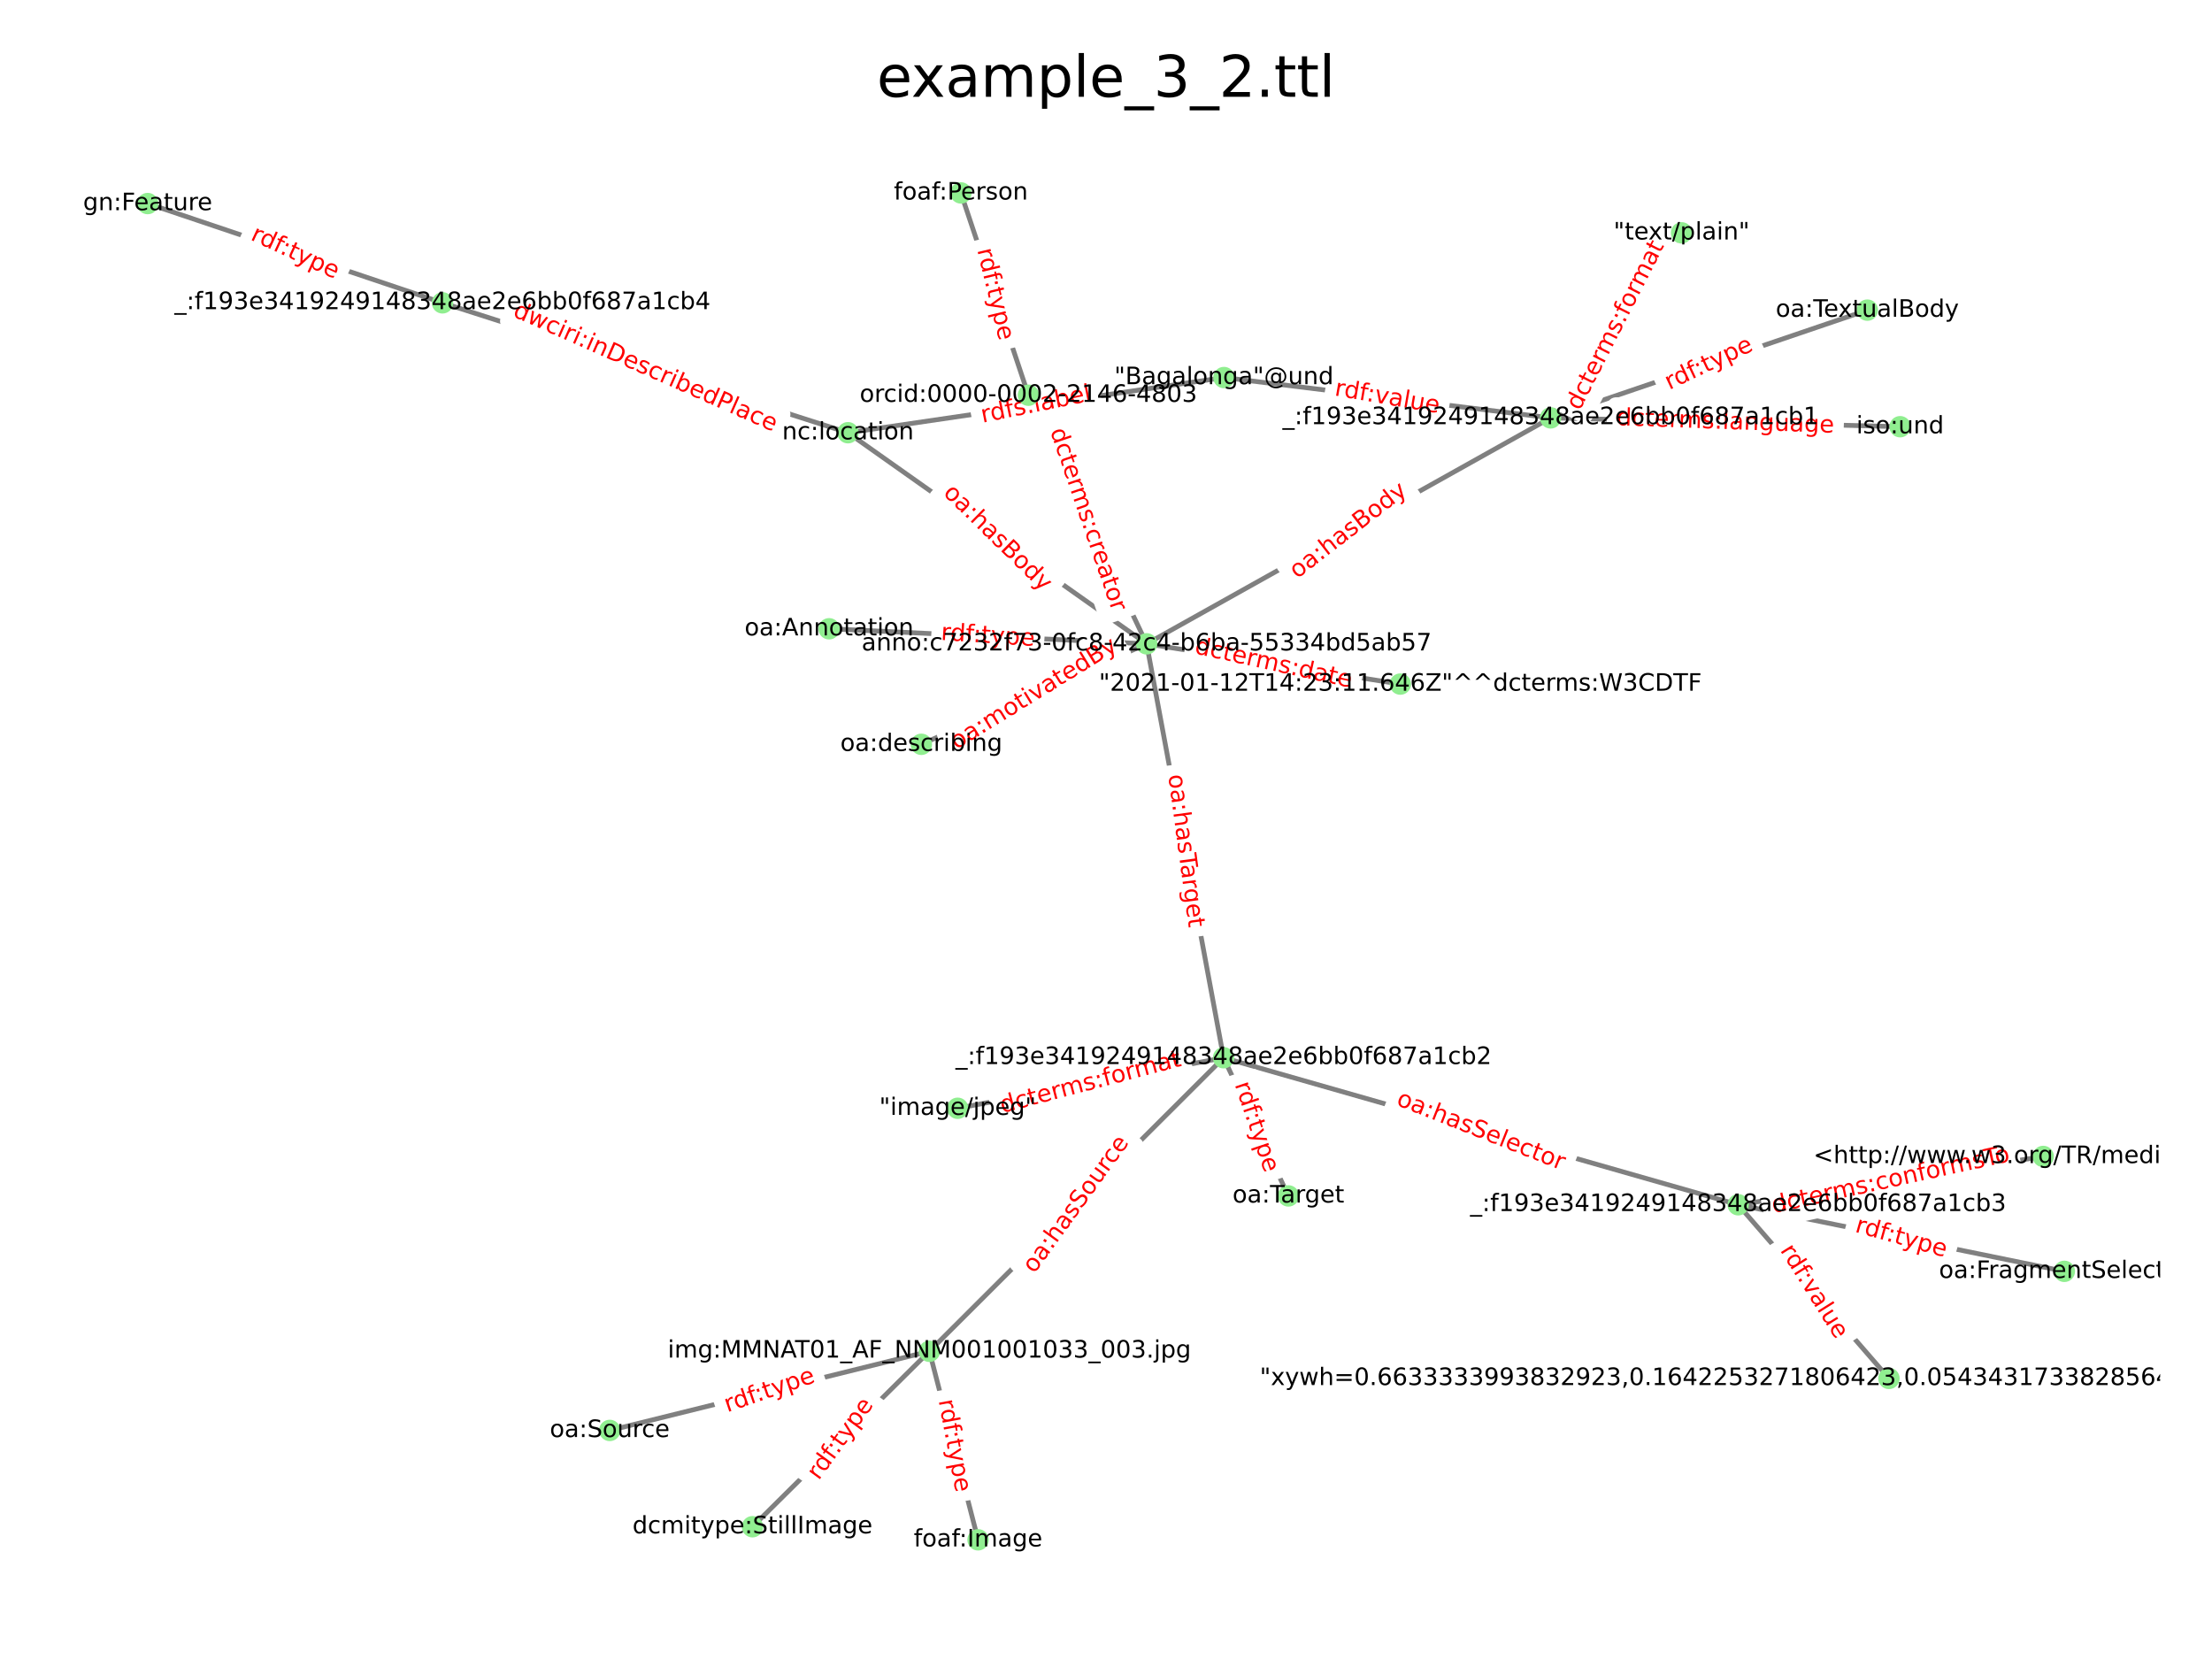 <?xml version="1.0" encoding="utf-8" standalone="no"?>
<!DOCTYPE svg PUBLIC "-//W3C//DTD SVG 1.1//EN"
  "http://www.w3.org/Graphics/SVG/1.1/DTD/svg11.dtd">
<!-- Created with matplotlib (https://matplotlib.org/) -->
<svg height="345.6pt" version="1.1" viewBox="0 0 460.8 345.6" width="460.8pt" xmlns="http://www.w3.org/2000/svg" xmlns:xlink="http://www.w3.org/1999/xlink">
 <defs>
  <style type="text/css">*{stroke-linecap:butt;stroke-linejoin:round;}</style>
 </defs>
 <g id="figure_1">
  <g id="patch_1">
   <path d="M 0 345.6 
L 460.8 345.6 
L 460.8 0 
L 0 0 
z
" style="fill:#ffffff;"/>
  </g>
  <g id="axes_1">
   <g id="LineCollection_1">
    <path clip-path="url(#p4e1760e471)" d="M 323.018 87.053 
L 254.969 78.651 
" style="fill:none;stroke:#808080;"/>
    <path clip-path="url(#p4e1760e471)" d="M 323.018 87.053 
L 388.999 64.608 
" style="fill:none;stroke:#808080;"/>
    <path clip-path="url(#p4e1760e471)" d="M 323.018 87.053 
L 350.301 48.504 
" style="fill:none;stroke:#808080;"/>
    <path clip-path="url(#p4e1760e471)" d="M 323.018 87.053 
L 238.866 134.121 
" style="fill:none;stroke:#808080;"/>
    <path clip-path="url(#p4e1760e471)" d="M 323.018 87.053 
L 395.831 88.89 
" style="fill:none;stroke:#808080;"/>
    <path clip-path="url(#p4e1760e471)" d="M 254.969 78.651 
L 176.648 90.145 
" style="fill:none;stroke:#808080;"/>
    <path clip-path="url(#p4e1760e471)" d="M 238.866 134.121 
L 214.243 82.332 
" style="fill:none;stroke:#808080;"/>
    <path clip-path="url(#p4e1760e471)" d="M 238.866 134.121 
L 191.933 155.053 
" style="fill:none;stroke:#808080;"/>
    <path clip-path="url(#p4e1760e471)" d="M 238.866 134.121 
L 291.714 142.508 
" style="fill:none;stroke:#808080;"/>
    <path clip-path="url(#p4e1760e471)" d="M 238.866 134.121 
L 176.648 90.145 
" style="fill:none;stroke:#808080;"/>
    <path clip-path="url(#p4e1760e471)" d="M 238.866 134.121 
L 172.718 130.987 
" style="fill:none;stroke:#808080;"/>
    <path clip-path="url(#p4e1760e471)" d="M 238.866 134.121 
L 254.896 220.348 
" style="fill:none;stroke:#808080;"/>
    <path clip-path="url(#p4e1760e471)" d="M 214.243 82.332 
L 200.172 40.189 
" style="fill:none;stroke:#808080;"/>
    <path clip-path="url(#p4e1760e471)" d="M 176.648 90.145 
L 92.181 63.089 
" style="fill:none;stroke:#808080;"/>
    <path clip-path="url(#p4e1760e471)" d="M 193.613 281.499 
L 203.752 320.771 
" style="fill:none;stroke:#808080;"/>
    <path clip-path="url(#p4e1760e471)" d="M 193.613 281.499 
L 156.757 318.047 
" style="fill:none;stroke:#808080;"/>
    <path clip-path="url(#p4e1760e471)" d="M 193.613 281.499 
L 254.896 220.348 
" style="fill:none;stroke:#808080;"/>
    <path clip-path="url(#p4e1760e471)" d="M 193.613 281.499 
L 127.021 297.986 
" style="fill:none;stroke:#808080;"/>
    <path clip-path="url(#p4e1760e471)" d="M 254.896 220.348 
L 268.395 249.131 
" style="fill:none;stroke:#808080;"/>
    <path clip-path="url(#p4e1760e471)" d="M 254.896 220.348 
L 362.095 250.974 
" style="fill:none;stroke:#808080;"/>
    <path clip-path="url(#p4e1760e471)" d="M 254.896 220.348 
L 199.496 230.873 
" style="fill:none;stroke:#808080;"/>
    <path clip-path="url(#p4e1760e471)" d="M 362.095 250.974 
L 430.036 264.842 
" style="fill:none;stroke:#808080;"/>
    <path clip-path="url(#p4e1760e471)" d="M 362.095 250.974 
L 393.499 287.15 
" style="fill:none;stroke:#808080;"/>
    <path clip-path="url(#p4e1760e471)" d="M 362.095 250.974 
L 425.64 240.91 
" style="fill:none;stroke:#808080;"/>
    <path clip-path="url(#p4e1760e471)" d="M 92.181 63.089 
L 30.764 42.404 
" style="fill:none;stroke:#808080;"/>
   </g>
   <g id="text_1">
    <g id="patch_2">
     <path clip-path="url(#p4e1760e471)" d="M 277.459 84.857 
L 299.207 88.574 
Q 300.685 88.827 300.938 87.349 
L 301.753 82.579 
Q 302.006 81.1 300.527 80.847 
L 278.78 77.13 
Q 277.301 76.878 277.048 78.356 
L 276.233 83.126 
Q 275.98 84.605 277.459 84.857 
z
" style="fill:#ffffff;stroke:#ffffff;stroke-linejoin:miter;"/>
    </g>
    <g clip-path="url(#p4e1760e471)">
     <!-- rdf:value -->
     <g style="fill:#ff0000;" transform="translate(277.887 82.354)rotate(-350.301)scale(0.05 -0.05)">
      <defs>
       <path d="M 41.109 46.297 
Q 39.594 47.172 37.812 47.578 
Q 36.031 48 33.891 48 
Q 26.266 48 22.188 43.047 
Q 18.109 38.094 18.109 28.812 
L 18.109 0 
L 9.078 0 
L 9.078 54.688 
L 18.109 54.688 
L 18.109 46.188 
Q 20.953 51.172 25.484 53.578 
Q 30.031 56 36.531 56 
Q 37.453 56 38.578 55.875 
Q 39.703 55.766 41.062 55.516 
z
" id="DejaVuSans-114"/>
       <path d="M 45.406 46.391 
L 45.406 75.984 
L 54.391 75.984 
L 54.391 0 
L 45.406 0 
L 45.406 8.203 
Q 42.578 3.328 38.25 0.953 
Q 33.938 -1.422 27.875 -1.422 
Q 17.969 -1.422 11.734 6.484 
Q 5.516 14.406 5.516 27.297 
Q 5.516 40.188 11.734 48.094 
Q 17.969 56 27.875 56 
Q 33.938 56 38.25 53.625 
Q 42.578 51.266 45.406 46.391 
z
M 14.797 27.297 
Q 14.797 17.391 18.875 11.75 
Q 22.953 6.109 30.078 6.109 
Q 37.203 6.109 41.297 11.75 
Q 45.406 17.391 45.406 27.297 
Q 45.406 37.203 41.297 42.844 
Q 37.203 48.484 30.078 48.484 
Q 22.953 48.484 18.875 42.844 
Q 14.797 37.203 14.797 27.297 
z
" id="DejaVuSans-100"/>
       <path d="M 37.109 75.984 
L 37.109 68.5 
L 28.516 68.5 
Q 23.688 68.5 21.797 66.547 
Q 19.922 64.594 19.922 59.516 
L 19.922 54.688 
L 34.719 54.688 
L 34.719 47.703 
L 19.922 47.703 
L 19.922 0 
L 10.891 0 
L 10.891 47.703 
L 2.297 47.703 
L 2.297 54.688 
L 10.891 54.688 
L 10.891 58.5 
Q 10.891 67.625 15.141 71.797 
Q 19.391 75.984 28.609 75.984 
z
" id="DejaVuSans-102"/>
       <path d="M 11.719 12.406 
L 22.016 12.406 
L 22.016 0 
L 11.719 0 
z
M 11.719 51.703 
L 22.016 51.703 
L 22.016 39.312 
L 11.719 39.312 
z
" id="DejaVuSans-58"/>
       <path d="M 2.984 54.688 
L 12.5 54.688 
L 29.594 8.797 
L 46.688 54.688 
L 56.203 54.688 
L 35.688 0 
L 23.484 0 
z
" id="DejaVuSans-118"/>
       <path d="M 34.281 27.484 
Q 23.391 27.484 19.188 25 
Q 14.984 22.516 14.984 16.5 
Q 14.984 11.719 18.141 8.906 
Q 21.297 6.109 26.703 6.109 
Q 34.188 6.109 38.703 11.406 
Q 43.219 16.703 43.219 25.484 
L 43.219 27.484 
z
M 52.203 31.203 
L 52.203 0 
L 43.219 0 
L 43.219 8.297 
Q 40.141 3.328 35.547 0.953 
Q 30.953 -1.422 24.312 -1.422 
Q 15.922 -1.422 10.953 3.297 
Q 6 8.016 6 15.922 
Q 6 25.141 12.172 29.828 
Q 18.359 34.516 30.609 34.516 
L 43.219 34.516 
L 43.219 35.406 
Q 43.219 41.609 39.141 45 
Q 35.062 48.391 27.688 48.391 
Q 23 48.391 18.547 47.266 
Q 14.109 46.141 10.016 43.891 
L 10.016 52.203 
Q 14.938 54.109 19.578 55.047 
Q 24.219 56 28.609 56 
Q 40.484 56 46.344 49.844 
Q 52.203 43.703 52.203 31.203 
z
" id="DejaVuSans-97"/>
       <path d="M 9.422 75.984 
L 18.406 75.984 
L 18.406 0 
L 9.422 0 
z
" id="DejaVuSans-108"/>
       <path d="M 8.5 21.578 
L 8.5 54.688 
L 17.484 54.688 
L 17.484 21.922 
Q 17.484 14.156 20.5 10.266 
Q 23.531 6.391 29.594 6.391 
Q 36.859 6.391 41.078 11.031 
Q 45.312 15.672 45.312 23.688 
L 45.312 54.688 
L 54.297 54.688 
L 54.297 0 
L 45.312 0 
L 45.312 8.406 
Q 42.047 3.422 37.719 1 
Q 33.406 -1.422 27.688 -1.422 
Q 18.266 -1.422 13.375 4.438 
Q 8.5 10.297 8.5 21.578 
z
M 31.109 56 
z
" id="DejaVuSans-117"/>
       <path d="M 56.203 29.594 
L 56.203 25.203 
L 14.891 25.203 
Q 15.484 15.922 20.484 11.062 
Q 25.484 6.203 34.422 6.203 
Q 39.594 6.203 44.453 7.469 
Q 49.312 8.734 54.109 11.281 
L 54.109 2.781 
Q 49.266 0.734 44.188 -0.344 
Q 39.109 -1.422 33.891 -1.422 
Q 20.797 -1.422 13.156 6.188 
Q 5.516 13.812 5.516 26.812 
Q 5.516 40.234 12.766 48.109 
Q 20.016 56 32.328 56 
Q 43.359 56 49.781 48.891 
Q 56.203 41.797 56.203 29.594 
z
M 47.219 32.234 
Q 47.125 39.594 43.094 43.984 
Q 39.062 48.391 32.422 48.391 
Q 24.906 48.391 20.391 44.141 
Q 15.875 39.891 15.188 32.172 
z
" id="DejaVuSans-101"/>
      </defs>
      <use xlink:href="#DejaVuSans-114"/>
      <use x="39.363" xlink:href="#DejaVuSans-100"/>
      <use x="102.84" xlink:href="#DejaVuSans-102"/>
      <use x="134.42" xlink:href="#DejaVuSans-58"/>
      <use x="168.111" xlink:href="#DejaVuSans-118"/>
      <use x="227.291" xlink:href="#DejaVuSans-97"/>
      <use x="288.57" xlink:href="#DejaVuSans-108"/>
      <use x="316.354" xlink:href="#DejaVuSans-117"/>
      <use x="379.732" xlink:href="#DejaVuSans-101"/>
     </g>
    </g>
   </g>
   <g id="text_2">
    <g id="patch_3">
     <path clip-path="url(#p4e1760e471)" d="M 348.823 83.547 
L 366.533 75.206 
Q 367.89 74.567 367.251 73.21 
L 365.19 68.832 
Q 364.551 67.475 363.193 68.114 
L 345.483 76.455 
Q 344.126 77.094 344.765 78.451 
L 346.827 82.829 
Q 347.466 84.186 348.823 83.547 
z
" style="fill:#ffffff;stroke:#ffffff;stroke-linejoin:miter;"/>
    </g>
    <g clip-path="url(#p4e1760e471)">
     <!-- rdf:type -->
     <g style="fill:#ff0000;" transform="translate(347.741 81.249)rotate(-25.217)scale(0.05 -0.05)">
      <defs>
       <path d="M 18.312 70.219 
L 18.312 54.688 
L 36.812 54.688 
L 36.812 47.703 
L 18.312 47.703 
L 18.312 18.016 
Q 18.312 11.328 20.141 9.422 
Q 21.969 7.516 27.594 7.516 
L 36.812 7.516 
L 36.812 0 
L 27.594 0 
Q 17.188 0 13.234 3.875 
Q 9.281 7.766 9.281 18.016 
L 9.281 47.703 
L 2.688 47.703 
L 2.688 54.688 
L 9.281 54.688 
L 9.281 70.219 
z
" id="DejaVuSans-116"/>
       <path d="M 32.172 -5.078 
Q 28.375 -14.844 24.75 -17.812 
Q 21.141 -20.797 15.094 -20.797 
L 7.906 -20.797 
L 7.906 -13.281 
L 13.188 -13.281 
Q 16.891 -13.281 18.938 -11.516 
Q 21 -9.766 23.484 -3.219 
L 25.094 0.875 
L 2.984 54.688 
L 12.5 54.688 
L 29.594 11.922 
L 46.688 54.688 
L 56.203 54.688 
z
" id="DejaVuSans-121"/>
       <path d="M 18.109 8.203 
L 18.109 -20.797 
L 9.078 -20.797 
L 9.078 54.688 
L 18.109 54.688 
L 18.109 46.391 
Q 20.953 51.266 25.266 53.625 
Q 29.594 56 35.594 56 
Q 45.562 56 51.781 48.094 
Q 58.016 40.188 58.016 27.297 
Q 58.016 14.406 51.781 6.484 
Q 45.562 -1.422 35.594 -1.422 
Q 29.594 -1.422 25.266 0.953 
Q 20.953 3.328 18.109 8.203 
z
M 48.688 27.297 
Q 48.688 37.203 44.609 42.844 
Q 40.531 48.484 33.406 48.484 
Q 26.266 48.484 22.188 42.844 
Q 18.109 37.203 18.109 27.297 
Q 18.109 17.391 22.188 11.75 
Q 26.266 6.109 33.406 6.109 
Q 40.531 6.109 44.609 11.75 
Q 48.688 17.391 48.688 27.297 
z
" id="DejaVuSans-112"/>
      </defs>
      <use xlink:href="#DejaVuSans-114"/>
      <use x="39.363" xlink:href="#DejaVuSans-100"/>
      <use x="102.84" xlink:href="#DejaVuSans-102"/>
      <use x="134.42" xlink:href="#DejaVuSans-58"/>
      <use x="168.111" xlink:href="#DejaVuSans-116"/>
      <use x="207.32" xlink:href="#DejaVuSans-121"/>
      <use x="266.5" xlink:href="#DejaVuSans-112"/>
      <use x="329.977" xlink:href="#DejaVuSans-101"/>
     </g>
    </g>
   </g>
   <g id="text_3">
    <g id="patch_4">
     <path clip-path="url(#p4e1760e471)" d="M 331.325 86.823 
L 348.974 52.303 
Q 349.657 50.968 348.321 50.285 
L 344.012 48.082 
Q 342.677 47.399 341.994 48.735 
L 324.345 83.254 
Q 323.663 84.59 324.998 85.273 
L 329.307 87.475 
Q 330.642 88.158 331.325 86.823 
z
" style="fill:#ffffff;stroke:#ffffff;stroke-linejoin:miter;"/>
    </g>
    <g clip-path="url(#p4e1760e471)">
     <!-- dcterms:format -->
     <g style="fill:#ff0000;" transform="translate(329.064 85.667)rotate(-62.921)scale(0.05 -0.05)">
      <defs>
       <path d="M 48.781 52.594 
L 48.781 44.188 
Q 44.969 46.297 41.141 47.344 
Q 37.312 48.391 33.406 48.391 
Q 24.656 48.391 19.812 42.844 
Q 14.984 37.312 14.984 27.297 
Q 14.984 17.281 19.812 11.734 
Q 24.656 6.203 33.406 6.203 
Q 37.312 6.203 41.141 7.25 
Q 44.969 8.297 48.781 10.406 
L 48.781 2.094 
Q 45.016 0.344 40.984 -0.531 
Q 36.969 -1.422 32.422 -1.422 
Q 20.062 -1.422 12.781 6.344 
Q 5.516 14.109 5.516 27.297 
Q 5.516 40.672 12.859 48.328 
Q 20.219 56 33.016 56 
Q 37.156 56 41.109 55.141 
Q 45.062 54.297 48.781 52.594 
z
" id="DejaVuSans-99"/>
       <path d="M 52 44.188 
Q 55.375 50.25 60.062 53.125 
Q 64.75 56 71.094 56 
Q 79.641 56 84.281 50.016 
Q 88.922 44.047 88.922 33.016 
L 88.922 0 
L 79.891 0 
L 79.891 32.719 
Q 79.891 40.578 77.094 44.375 
Q 74.312 48.188 68.609 48.188 
Q 61.625 48.188 57.562 43.547 
Q 53.516 38.922 53.516 30.906 
L 53.516 0 
L 44.484 0 
L 44.484 32.719 
Q 44.484 40.625 41.703 44.406 
Q 38.922 48.188 33.109 48.188 
Q 26.219 48.188 22.156 43.531 
Q 18.109 38.875 18.109 30.906 
L 18.109 0 
L 9.078 0 
L 9.078 54.688 
L 18.109 54.688 
L 18.109 46.188 
Q 21.188 51.219 25.484 53.609 
Q 29.781 56 35.688 56 
Q 41.656 56 45.828 52.969 
Q 50 49.953 52 44.188 
z
" id="DejaVuSans-109"/>
       <path d="M 44.281 53.078 
L 44.281 44.578 
Q 40.484 46.531 36.375 47.5 
Q 32.281 48.484 27.875 48.484 
Q 21.188 48.484 17.844 46.438 
Q 14.5 44.391 14.5 40.281 
Q 14.5 37.156 16.891 35.375 
Q 19.281 33.594 26.516 31.984 
L 29.594 31.297 
Q 39.156 29.25 43.188 25.516 
Q 47.219 21.781 47.219 15.094 
Q 47.219 7.469 41.188 3.016 
Q 35.156 -1.422 24.609 -1.422 
Q 20.219 -1.422 15.453 -0.562 
Q 10.688 0.297 5.422 2 
L 5.422 11.281 
Q 10.406 8.688 15.234 7.391 
Q 20.062 6.109 24.812 6.109 
Q 31.156 6.109 34.562 8.281 
Q 37.984 10.453 37.984 14.406 
Q 37.984 18.062 35.516 20.016 
Q 33.062 21.969 24.703 23.781 
L 21.578 24.516 
Q 13.234 26.266 9.516 29.906 
Q 5.812 33.547 5.812 39.891 
Q 5.812 47.609 11.281 51.797 
Q 16.75 56 26.812 56 
Q 31.781 56 36.172 55.266 
Q 40.578 54.547 44.281 53.078 
z
" id="DejaVuSans-115"/>
       <path d="M 30.609 48.391 
Q 23.391 48.391 19.188 42.75 
Q 14.984 37.109 14.984 27.297 
Q 14.984 17.484 19.156 11.844 
Q 23.344 6.203 30.609 6.203 
Q 37.797 6.203 41.984 11.859 
Q 46.188 17.531 46.188 27.297 
Q 46.188 37.016 41.984 42.703 
Q 37.797 48.391 30.609 48.391 
z
M 30.609 56 
Q 42.328 56 49.016 48.375 
Q 55.719 40.766 55.719 27.297 
Q 55.719 13.875 49.016 6.219 
Q 42.328 -1.422 30.609 -1.422 
Q 18.844 -1.422 12.172 6.219 
Q 5.516 13.875 5.516 27.297 
Q 5.516 40.766 12.172 48.375 
Q 18.844 56 30.609 56 
z
" id="DejaVuSans-111"/>
      </defs>
      <use xlink:href="#DejaVuSans-100"/>
      <use x="63.477" xlink:href="#DejaVuSans-99"/>
      <use x="118.457" xlink:href="#DejaVuSans-116"/>
      <use x="157.666" xlink:href="#DejaVuSans-101"/>
      <use x="219.189" xlink:href="#DejaVuSans-114"/>
      <use x="258.553" xlink:href="#DejaVuSans-109"/>
      <use x="355.965" xlink:href="#DejaVuSans-115"/>
      <use x="408.064" xlink:href="#DejaVuSans-58"/>
      <use x="441.756" xlink:href="#DejaVuSans-102"/>
      <use x="476.961" xlink:href="#DejaVuSans-111"/>
      <use x="538.143" xlink:href="#DejaVuSans-114"/>
      <use x="577.506" xlink:href="#DejaVuSans-109"/>
      <use x="674.918" xlink:href="#DejaVuSans-97"/>
      <use x="736.197" xlink:href="#DejaVuSans-116"/>
     </g>
    </g>
   </g>
   <g id="text_4">
    <g id="patch_5">
     <path clip-path="url(#p4e1760e471)" d="M 271.77 122.646 
L 294.913 104.727 
Q 296.099 103.809 295.18 102.622 
L 292.218 98.796 
Q 291.299 97.61 290.113 98.529 
L 266.971 116.448 
Q 265.785 117.366 266.703 118.552 
L 269.666 122.378 
Q 270.584 123.564 271.77 122.646 
z
" style="fill:#ffffff;stroke:#ffffff;stroke-linejoin:miter;"/>
    </g>
    <g clip-path="url(#p4e1760e471)">
     <!-- oa:hasBody -->
     <g style="fill:#ff0000;" transform="translate(270.215 120.638)rotate(-37.751)scale(0.05 -0.05)">
      <defs>
       <path d="M 54.891 33.016 
L 54.891 0 
L 45.906 0 
L 45.906 32.719 
Q 45.906 40.484 42.875 44.328 
Q 39.844 48.188 33.797 48.188 
Q 26.516 48.188 22.312 43.547 
Q 18.109 38.922 18.109 30.906 
L 18.109 0 
L 9.078 0 
L 9.078 75.984 
L 18.109 75.984 
L 18.109 46.188 
Q 21.344 51.125 25.703 53.562 
Q 30.078 56 35.797 56 
Q 45.219 56 50.047 50.172 
Q 54.891 44.344 54.891 33.016 
z
" id="DejaVuSans-104"/>
       <path d="M 19.672 34.812 
L 19.672 8.109 
L 35.5 8.109 
Q 43.453 8.109 47.281 11.406 
Q 51.125 14.703 51.125 21.484 
Q 51.125 28.328 47.281 31.562 
Q 43.453 34.812 35.5 34.812 
z
M 19.672 64.797 
L 19.672 42.828 
L 34.281 42.828 
Q 41.5 42.828 45.031 45.531 
Q 48.578 48.25 48.578 53.812 
Q 48.578 59.328 45.031 62.062 
Q 41.5 64.797 34.281 64.797 
z
M 9.812 72.906 
L 35.016 72.906 
Q 46.297 72.906 52.391 68.219 
Q 58.5 63.531 58.5 54.891 
Q 58.5 48.188 55.375 44.234 
Q 52.25 40.281 46.188 39.312 
Q 53.469 37.75 57.5 32.781 
Q 61.531 27.828 61.531 20.406 
Q 61.531 10.641 54.891 5.312 
Q 48.25 0 35.984 0 
L 9.812 0 
z
" id="DejaVuSans-66"/>
      </defs>
      <use xlink:href="#DejaVuSans-111"/>
      <use x="61.182" xlink:href="#DejaVuSans-97"/>
      <use x="122.461" xlink:href="#DejaVuSans-58"/>
      <use x="156.152" xlink:href="#DejaVuSans-104"/>
      <use x="219.531" xlink:href="#DejaVuSans-97"/>
      <use x="280.811" xlink:href="#DejaVuSans-115"/>
      <use x="332.91" xlink:href="#DejaVuSans-66"/>
      <use x="401.514" xlink:href="#DejaVuSans-111"/>
      <use x="462.695" xlink:href="#DejaVuSans-100"/>
      <use x="526.172" xlink:href="#DejaVuSans-121"/>
     </g>
    </g>
   </g>
   <g id="text_5">
    <g id="patch_6">
     <path clip-path="url(#p4e1760e471)" d="M 336.618 91.097 
L 381.957 92.68 
Q 383.456 92.732 383.509 91.233 
L 383.678 86.397 
Q 383.73 84.898 382.231 84.846 
L 336.891 83.263 
Q 335.392 83.21 335.34 84.71 
L 335.171 89.546 
Q 335.119 91.045 336.618 91.097 
z
" style="fill:#ffffff;stroke:#ffffff;stroke-linejoin:miter;"/>
    </g>
    <g clip-path="url(#p4e1760e471)">
     <!-- dcterms:language -->
     <g style="fill:#ff0000;" transform="translate(336.706 88.559)rotate(-358)scale(0.05 -0.05)">
      <defs>
       <path d="M 54.891 33.016 
L 54.891 0 
L 45.906 0 
L 45.906 32.719 
Q 45.906 40.484 42.875 44.328 
Q 39.844 48.188 33.797 48.188 
Q 26.516 48.188 22.312 43.547 
Q 18.109 38.922 18.109 30.906 
L 18.109 0 
L 9.078 0 
L 9.078 54.688 
L 18.109 54.688 
L 18.109 46.188 
Q 21.344 51.125 25.703 53.562 
Q 30.078 56 35.797 56 
Q 45.219 56 50.047 50.172 
Q 54.891 44.344 54.891 33.016 
z
" id="DejaVuSans-110"/>
       <path d="M 45.406 27.984 
Q 45.406 37.75 41.375 43.109 
Q 37.359 48.484 30.078 48.484 
Q 22.859 48.484 18.828 43.109 
Q 14.797 37.75 14.797 27.984 
Q 14.797 18.266 18.828 12.891 
Q 22.859 7.516 30.078 7.516 
Q 37.359 7.516 41.375 12.891 
Q 45.406 18.266 45.406 27.984 
z
M 54.391 6.781 
Q 54.391 -7.172 48.188 -13.984 
Q 42 -20.797 29.203 -20.797 
Q 24.469 -20.797 20.266 -20.094 
Q 16.062 -19.391 12.109 -17.922 
L 12.109 -9.188 
Q 16.062 -11.328 19.922 -12.344 
Q 23.781 -13.375 27.781 -13.375 
Q 36.625 -13.375 41.016 -8.766 
Q 45.406 -4.156 45.406 5.172 
L 45.406 9.625 
Q 42.625 4.781 38.281 2.391 
Q 33.938 0 27.875 0 
Q 17.828 0 11.672 7.656 
Q 5.516 15.328 5.516 27.984 
Q 5.516 40.672 11.672 48.328 
Q 17.828 56 27.875 56 
Q 33.938 56 38.281 53.609 
Q 42.625 51.219 45.406 46.391 
L 45.406 54.688 
L 54.391 54.688 
z
" id="DejaVuSans-103"/>
      </defs>
      <use xlink:href="#DejaVuSans-100"/>
      <use x="63.477" xlink:href="#DejaVuSans-99"/>
      <use x="118.457" xlink:href="#DejaVuSans-116"/>
      <use x="157.666" xlink:href="#DejaVuSans-101"/>
      <use x="219.189" xlink:href="#DejaVuSans-114"/>
      <use x="258.553" xlink:href="#DejaVuSans-109"/>
      <use x="355.965" xlink:href="#DejaVuSans-115"/>
      <use x="408.064" xlink:href="#DejaVuSans-58"/>
      <use x="441.756" xlink:href="#DejaVuSans-108"/>
      <use x="469.539" xlink:href="#DejaVuSans-97"/>
      <use x="530.818" xlink:href="#DejaVuSans-110"/>
      <use x="594.197" xlink:href="#DejaVuSans-103"/>
      <use x="657.674" xlink:href="#DejaVuSans-117"/>
      <use x="721.053" xlink:href="#DejaVuSans-97"/>
      <use x="782.332" xlink:href="#DejaVuSans-103"/>
      <use x="845.809" xlink:href="#DejaVuSans-101"/>
     </g>
    </g>
   </g>
   <g id="text_6">
    <g id="patch_7">
     <path clip-path="url(#p4e1760e471)" d="M 205.18 90.557 
L 227.998 85.922 
Q 229.468 85.623 229.169 84.153 
L 228.206 79.411 
Q 227.907 77.941 226.437 78.239 
L 203.619 82.875 
Q 202.149 83.174 202.448 84.644 
L 203.411 89.386 
Q 203.71 90.856 205.18 90.557 
z
" style="fill:#ffffff;stroke:#ffffff;stroke-linejoin:miter;"/>
    </g>
    <g clip-path="url(#p4e1760e471)">
     <!-- rdfs:label -->
     <g style="fill:#ff0000;" transform="translate(204.674 88.068)rotate(-11.484)scale(0.05 -0.05)">
      <defs>
       <path d="M 48.688 27.297 
Q 48.688 37.203 44.609 42.844 
Q 40.531 48.484 33.406 48.484 
Q 26.266 48.484 22.188 42.844 
Q 18.109 37.203 18.109 27.297 
Q 18.109 17.391 22.188 11.75 
Q 26.266 6.109 33.406 6.109 
Q 40.531 6.109 44.609 11.75 
Q 48.688 17.391 48.688 27.297 
z
M 18.109 46.391 
Q 20.953 51.266 25.266 53.625 
Q 29.594 56 35.594 56 
Q 45.562 56 51.781 48.094 
Q 58.016 40.188 58.016 27.297 
Q 58.016 14.406 51.781 6.484 
Q 45.562 -1.422 35.594 -1.422 
Q 29.594 -1.422 25.266 0.953 
Q 20.953 3.328 18.109 8.203 
L 18.109 0 
L 9.078 0 
L 9.078 75.984 
L 18.109 75.984 
z
" id="DejaVuSans-98"/>
      </defs>
      <use xlink:href="#DejaVuSans-114"/>
      <use x="39.363" xlink:href="#DejaVuSans-100"/>
      <use x="102.84" xlink:href="#DejaVuSans-102"/>
      <use x="138.045" xlink:href="#DejaVuSans-115"/>
      <use x="190.145" xlink:href="#DejaVuSans-58"/>
      <use x="223.836" xlink:href="#DejaVuSans-108"/>
      <use x="251.619" xlink:href="#DejaVuSans-97"/>
      <use x="312.898" xlink:href="#DejaVuSans-98"/>
      <use x="376.375" xlink:href="#DejaVuSans-101"/>
      <use x="437.898" xlink:href="#DejaVuSans-108"/>
     </g>
    </g>
   </g>
   <g id="text_7">
    <g id="patch_8">
     <path clip-path="url(#p4e1760e471)" d="M 216.352 90.586 
L 229.343 128.413 
Q 229.83 129.832 231.249 129.345 
L 235.826 127.773 
Q 237.244 127.286 236.757 125.867 
L 223.766 88.04 
Q 223.279 86.621 221.86 87.109 
L 217.284 88.68 
Q 215.865 89.168 216.352 90.586 
z
" style="fill:#ffffff;stroke:#ffffff;stroke-linejoin:miter;"/>
    </g>
    <g clip-path="url(#p4e1760e471)">
     <!-- dcterms:creator -->
     <g style="fill:#ff0000;" transform="translate(218.754 89.761)rotate(-288.954)scale(0.05 -0.05)">
      <use xlink:href="#DejaVuSans-100"/>
      <use x="63.477" xlink:href="#DejaVuSans-99"/>
      <use x="118.457" xlink:href="#DejaVuSans-116"/>
      <use x="157.666" xlink:href="#DejaVuSans-101"/>
      <use x="219.189" xlink:href="#DejaVuSans-114"/>
      <use x="258.553" xlink:href="#DejaVuSans-109"/>
      <use x="355.965" xlink:href="#DejaVuSans-115"/>
      <use x="408.064" xlink:href="#DejaVuSans-58"/>
      <use x="441.756" xlink:href="#DejaVuSans-99"/>
      <use x="496.736" xlink:href="#DejaVuSans-114"/>
      <use x="535.6" xlink:href="#DejaVuSans-101"/>
      <use x="597.123" xlink:href="#DejaVuSans-97"/>
      <use x="658.402" xlink:href="#DejaVuSans-116"/>
      <use x="697.611" xlink:href="#DejaVuSans-111"/>
      <use x="758.793" xlink:href="#DejaVuSans-114"/>
     </g>
    </g>
   </g>
   <g id="text_8">
    <g id="patch_9">
     <path clip-path="url(#p4e1760e471)" d="M 200.564 158.353 
L 234.353 137.491 
Q 235.63 136.703 234.842 135.427 
L 232.3 131.309 
Q 231.512 130.033 230.235 130.821 
L 196.445 151.683 
Q 195.169 152.471 195.957 153.747 
L 198.499 157.865 
Q 199.287 159.141 200.564 158.353 
z
" style="fill:#ffffff;stroke:#ffffff;stroke-linejoin:miter;"/>
    </g>
    <g clip-path="url(#p4e1760e471)">
     <!-- oa:motivatedBy -->
     <g style="fill:#ff0000;" transform="translate(199.229 156.192)rotate(-31.691)scale(0.05 -0.05)">
      <defs>
       <path d="M 9.422 54.688 
L 18.406 54.688 
L 18.406 0 
L 9.422 0 
z
M 9.422 75.984 
L 18.406 75.984 
L 18.406 64.594 
L 9.422 64.594 
z
" id="DejaVuSans-105"/>
      </defs>
      <use xlink:href="#DejaVuSans-111"/>
      <use x="61.182" xlink:href="#DejaVuSans-97"/>
      <use x="122.461" xlink:href="#DejaVuSans-58"/>
      <use x="156.152" xlink:href="#DejaVuSans-109"/>
      <use x="253.564" xlink:href="#DejaVuSans-111"/>
      <use x="314.746" xlink:href="#DejaVuSans-116"/>
      <use x="353.955" xlink:href="#DejaVuSans-105"/>
      <use x="381.738" xlink:href="#DejaVuSans-118"/>
      <use x="440.918" xlink:href="#DejaVuSans-97"/>
      <use x="502.197" xlink:href="#DejaVuSans-116"/>
      <use x="541.406" xlink:href="#DejaVuSans-101"/>
      <use x="602.93" xlink:href="#DejaVuSans-100"/>
      <use x="666.406" xlink:href="#DejaVuSans-66"/>
      <use x="735.01" xlink:href="#DejaVuSans-121"/>
     </g>
    </g>
   </g>
   <g id="text_9">
    <g id="patch_10">
     <path clip-path="url(#p4e1760e471)" d="M 248.156 138.564 
L 280.742 145.722 
Q 282.207 146.044 282.528 144.579 
L 283.567 139.852 
Q 283.889 138.387 282.423 138.065 
L 249.838 130.907 
Q 248.373 130.585 248.051 132.05 
L 247.013 136.777 
Q 246.691 138.242 248.156 138.564 
z
" style="fill:#ffffff;stroke:#ffffff;stroke-linejoin:miter;"/>
    </g>
    <g clip-path="url(#p4e1760e471)">
     <!-- dcterms:date -->
     <g style="fill:#ff0000;" transform="translate(248.701 136.083)rotate(-347.61)scale(0.05 -0.05)">
      <use xlink:href="#DejaVuSans-100"/>
      <use x="63.477" xlink:href="#DejaVuSans-99"/>
      <use x="118.457" xlink:href="#DejaVuSans-116"/>
      <use x="157.666" xlink:href="#DejaVuSans-101"/>
      <use x="219.189" xlink:href="#DejaVuSans-114"/>
      <use x="258.553" xlink:href="#DejaVuSans-109"/>
      <use x="355.965" xlink:href="#DejaVuSans-115"/>
      <use x="408.064" xlink:href="#DejaVuSans-58"/>
      <use x="441.756" xlink:href="#DejaVuSans-100"/>
      <use x="505.232" xlink:href="#DejaVuSans-97"/>
      <use x="566.512" xlink:href="#DejaVuSans-116"/>
      <use x="605.721" xlink:href="#DejaVuSans-101"/>
     </g>
    </g>
   </g>
   <g id="text_10">
    <g id="patch_11">
     <path clip-path="url(#p4e1760e471)" d="M 194.556 104.7 
L 215.476 125.17 
Q 216.548 126.219 217.597 125.147 
L 220.981 121.688 
Q 222.03 120.616 220.958 119.567 
L 200.038 99.097 
Q 198.966 98.048 197.917 99.12 
L 194.533 102.579 
Q 193.484 103.651 194.556 104.7 
z
" style="fill:#ffffff;stroke:#ffffff;stroke-linejoin:miter;"/>
    </g>
    <g clip-path="url(#p4e1760e471)">
     <!-- oa:hasBody -->
     <g style="fill:#ff0000;" transform="translate(196.332 102.884)rotate(-315.623)scale(0.05 -0.05)">
      <use xlink:href="#DejaVuSans-111"/>
      <use x="61.182" xlink:href="#DejaVuSans-97"/>
      <use x="122.461" xlink:href="#DejaVuSans-58"/>
      <use x="156.152" xlink:href="#DejaVuSans-104"/>
      <use x="219.531" xlink:href="#DejaVuSans-97"/>
      <use x="280.811" xlink:href="#DejaVuSans-115"/>
      <use x="332.91" xlink:href="#DejaVuSans-66"/>
      <use x="401.514" xlink:href="#DejaVuSans-111"/>
      <use x="462.695" xlink:href="#DejaVuSans-100"/>
      <use x="526.172" xlink:href="#DejaVuSans-121"/>
     </g>
    </g>
   </g>
   <g id="text_11">
    <g id="patch_12">
     <path clip-path="url(#p4e1760e471)" d="M 195.769 135.825 
L 215.302 137.106 
Q 216.799 137.204 216.897 135.708 
L 217.214 130.879 
Q 217.312 129.382 215.816 129.284 
L 196.282 128.003 
Q 194.785 127.905 194.687 129.401 
L 194.37 134.23 
Q 194.272 135.727 195.769 135.825 
z
" style="fill:#ffffff;stroke:#ffffff;stroke-linejoin:miter;"/>
    </g>
    <g clip-path="url(#p4e1760e471)">
     <!-- rdf:type -->
     <g style="fill:#ff0000;" transform="translate(195.935 133.291)rotate(-356.248)scale(0.05 -0.05)">
      <use xlink:href="#DejaVuSans-114"/>
      <use x="39.363" xlink:href="#DejaVuSans-100"/>
      <use x="102.84" xlink:href="#DejaVuSans-102"/>
      <use x="134.42" xlink:href="#DejaVuSans-58"/>
      <use x="168.111" xlink:href="#DejaVuSans-116"/>
      <use x="207.32" xlink:href="#DejaVuSans-121"/>
      <use x="266.5" xlink:href="#DejaVuSans-112"/>
      <use x="329.977" xlink:href="#DejaVuSans-101"/>
     </g>
    </g>
   </g>
   <g id="text_12">
    <g id="patch_13">
     <path clip-path="url(#p4e1760e471)" d="M 240.859 161.841 
L 245.134 193.672 
Q 245.333 195.159 246.82 194.959 
L 251.616 194.315 
Q 253.103 194.115 252.903 192.629 
L 248.628 160.797 
Q 248.429 159.311 246.942 159.51 
L 242.146 160.154 
Q 240.659 160.354 240.859 161.841 
z
" style="fill:#ffffff;stroke:#ffffff;stroke-linejoin:miter;"/>
    </g>
    <g clip-path="url(#p4e1760e471)">
     <!-- oa:hasTarget -->
     <g style="fill:#ff0000;" transform="translate(243.376 161.502)rotate(-277.649)scale(0.05 -0.05)">
      <defs>
       <path d="M -0.297 72.906 
L 61.375 72.906 
L 61.375 64.594 
L 35.5 64.594 
L 35.5 0 
L 25.594 0 
L 25.594 64.594 
L -0.297 64.594 
z
" id="DejaVuSans-84"/>
      </defs>
      <use xlink:href="#DejaVuSans-111"/>
      <use x="61.182" xlink:href="#DejaVuSans-97"/>
      <use x="122.461" xlink:href="#DejaVuSans-58"/>
      <use x="156.152" xlink:href="#DejaVuSans-104"/>
      <use x="219.531" xlink:href="#DejaVuSans-97"/>
      <use x="280.811" xlink:href="#DejaVuSans-115"/>
      <use x="332.91" xlink:href="#DejaVuSans-84"/>
      <use x="377.494" xlink:href="#DejaVuSans-97"/>
      <use x="438.773" xlink:href="#DejaVuSans-114"/>
      <use x="478.137" xlink:href="#DejaVuSans-103"/>
      <use x="541.613" xlink:href="#DejaVuSans-101"/>
      <use x="603.137" xlink:href="#DejaVuSans-116"/>
     </g>
    </g>
   </g>
   <g id="text_13">
    <g id="patch_14">
     <path clip-path="url(#p4e1760e471)" d="M 201.103 52.664 
L 205.693 71.695 
Q 206.044 73.153 207.502 72.801 
L 212.207 71.666 
Q 213.665 71.315 213.313 69.857 
L 208.723 50.826 
Q 208.372 49.368 206.913 49.72 
L 202.209 50.855 
Q 200.751 51.206 201.103 52.664 
z
" style="fill:#ffffff;stroke:#ffffff;stroke-linejoin:miter;"/>
    </g>
    <g clip-path="url(#p4e1760e471)">
     <!-- rdf:type -->
     <g style="fill:#ff0000;" transform="translate(203.572 52.069)rotate(-283.56)scale(0.05 -0.05)">
      <use xlink:href="#DejaVuSans-114"/>
      <use x="39.363" xlink:href="#DejaVuSans-100"/>
      <use x="102.84" xlink:href="#DejaVuSans-102"/>
      <use x="134.42" xlink:href="#DejaVuSans-58"/>
      <use x="168.111" xlink:href="#DejaVuSans-116"/>
      <use x="207.32" xlink:href="#DejaVuSans-121"/>
      <use x="266.5" xlink:href="#DejaVuSans-112"/>
      <use x="329.977" xlink:href="#DejaVuSans-101"/>
     </g>
    </g>
   </g>
   <g id="text_14">
    <g id="patch_15">
     <path clip-path="url(#p4e1760e471)" d="M 105.615 68.134 
L 160.036 92.266 
Q 161.408 92.874 162.016 91.503 
L 163.977 87.079 
Q 164.585 85.708 163.214 85.1 
L 108.793 60.968 
Q 107.421 60.36 106.813 61.731 
L 104.852 66.154 
Q 104.244 67.526 105.615 68.134 
z
" style="fill:#ffffff;stroke:#ffffff;stroke-linejoin:miter;"/>
    </g>
    <g clip-path="url(#p4e1760e471)">
     <!-- dwciri:inDescribedPlace -->
     <g style="fill:#ff0000;" transform="translate(106.645 65.812)rotate(-336.086)scale(0.05 -0.05)">
      <defs>
       <path d="M 4.203 54.688 
L 13.188 54.688 
L 24.422 12.016 
L 35.594 54.688 
L 46.188 54.688 
L 57.422 12.016 
L 68.609 54.688 
L 77.594 54.688 
L 63.281 0 
L 52.688 0 
L 40.922 44.828 
L 29.109 0 
L 18.5 0 
z
" id="DejaVuSans-119"/>
       <path d="M 19.672 64.797 
L 19.672 8.109 
L 31.594 8.109 
Q 46.688 8.109 53.688 14.938 
Q 60.688 21.781 60.688 36.531 
Q 60.688 51.172 53.688 57.984 
Q 46.688 64.797 31.594 64.797 
z
M 9.812 72.906 
L 30.078 72.906 
Q 51.266 72.906 61.172 64.094 
Q 71.094 55.281 71.094 36.531 
Q 71.094 17.672 61.125 8.828 
Q 51.172 0 30.078 0 
L 9.812 0 
z
" id="DejaVuSans-68"/>
       <path d="M 19.672 64.797 
L 19.672 37.406 
L 32.078 37.406 
Q 38.969 37.406 42.719 40.969 
Q 46.484 44.531 46.484 51.125 
Q 46.484 57.672 42.719 61.234 
Q 38.969 64.797 32.078 64.797 
z
M 9.812 72.906 
L 32.078 72.906 
Q 44.344 72.906 50.609 67.359 
Q 56.891 61.812 56.891 51.125 
Q 56.891 40.328 50.609 34.812 
Q 44.344 29.297 32.078 29.297 
L 19.672 29.297 
L 19.672 0 
L 9.812 0 
z
" id="DejaVuSans-80"/>
      </defs>
      <use xlink:href="#DejaVuSans-100"/>
      <use x="63.477" xlink:href="#DejaVuSans-119"/>
      <use x="145.264" xlink:href="#DejaVuSans-99"/>
      <use x="200.244" xlink:href="#DejaVuSans-105"/>
      <use x="228.027" xlink:href="#DejaVuSans-114"/>
      <use x="269.141" xlink:href="#DejaVuSans-105"/>
      <use x="296.924" xlink:href="#DejaVuSans-58"/>
      <use x="330.615" xlink:href="#DejaVuSans-105"/>
      <use x="358.398" xlink:href="#DejaVuSans-110"/>
      <use x="421.777" xlink:href="#DejaVuSans-68"/>
      <use x="498.779" xlink:href="#DejaVuSans-101"/>
      <use x="560.303" xlink:href="#DejaVuSans-115"/>
      <use x="612.402" xlink:href="#DejaVuSans-99"/>
      <use x="667.383" xlink:href="#DejaVuSans-114"/>
      <use x="708.496" xlink:href="#DejaVuSans-105"/>
      <use x="736.279" xlink:href="#DejaVuSans-98"/>
      <use x="799.756" xlink:href="#DejaVuSans-101"/>
      <use x="861.279" xlink:href="#DejaVuSans-100"/>
      <use x="924.756" xlink:href="#DejaVuSans-80"/>
      <use x="985.059" xlink:href="#DejaVuSans-108"/>
      <use x="1012.842" xlink:href="#DejaVuSans-97"/>
      <use x="1074.121" xlink:href="#DejaVuSans-99"/>
      <use x="1129.102" xlink:href="#DejaVuSans-101"/>
     </g>
    </g>
   </g>
   <g id="text_15">
    <g id="patch_16">
     <path clip-path="url(#p4e1760e471)" d="M 193.035 292.231 
L 196.624 311.475 
Q 196.899 312.95 198.373 312.675 
L 203.13 311.788 
Q 204.605 311.513 204.33 310.038 
L 200.741 290.794 
Q 200.466 289.32 198.991 289.595 
L 194.234 290.482 
Q 192.76 290.757 193.035 292.231 
z
" style="fill:#ffffff;stroke:#ffffff;stroke-linejoin:miter;"/>
    </g>
    <g clip-path="url(#p4e1760e471)">
     <!-- rdf:type -->
     <g style="fill:#ff0000;" transform="translate(195.532 291.766)rotate(-280.564)scale(0.05 -0.05)">
      <use xlink:href="#DejaVuSans-114"/>
      <use x="39.363" xlink:href="#DejaVuSans-100"/>
      <use x="102.84" xlink:href="#DejaVuSans-102"/>
      <use x="134.42" xlink:href="#DejaVuSans-58"/>
      <use x="168.111" xlink:href="#DejaVuSans-116"/>
      <use x="207.32" xlink:href="#DejaVuSans-121"/>
      <use x="266.5" xlink:href="#DejaVuSans-112"/>
      <use x="329.977" xlink:href="#DejaVuSans-101"/>
     </g>
    </g>
   </g>
   <g id="text_16">
    <g id="patch_17">
     <path clip-path="url(#p4e1760e471)" d="M 172.59 309.992 
L 184.116 294.169 
Q 184.999 292.957 183.787 292.073 
L 179.875 289.224 
Q 178.663 288.341 177.78 289.553 
L 166.254 305.376 
Q 165.371 306.589 166.583 307.472 
L 170.495 310.321 
Q 171.707 311.204 172.59 309.992 
z
" style="fill:#ffffff;stroke:#ffffff;stroke-linejoin:miter;"/>
    </g>
    <g clip-path="url(#p4e1760e471)">
     <!-- rdf:type -->
     <g style="fill:#ff0000;" transform="translate(170.537 308.496)rotate(-53.929)scale(0.05 -0.05)">
      <use xlink:href="#DejaVuSans-114"/>
      <use x="39.363" xlink:href="#DejaVuSans-100"/>
      <use x="102.84" xlink:href="#DejaVuSans-102"/>
      <use x="134.42" xlink:href="#DejaVuSans-58"/>
      <use x="168.111" xlink:href="#DejaVuSans-116"/>
      <use x="207.32" xlink:href="#DejaVuSans-121"/>
      <use x="266.5" xlink:href="#DejaVuSans-112"/>
      <use x="329.977" xlink:href="#DejaVuSans-101"/>
     </g>
    </g>
   </g>
   <g id="text_17">
    <g id="patch_18">
     <path clip-path="url(#p4e1760e471)" d="M 217.514 266.918 
L 237.344 239.526 
Q 238.224 238.311 237.009 237.431 
L 233.089 234.593 
Q 231.874 233.714 230.994 234.929 
L 211.165 262.321 
Q 210.285 263.536 211.5 264.415 
L 215.42 267.253 
Q 216.635 268.133 217.514 266.918 
z
" style="fill:#ffffff;stroke:#ffffff;stroke-linejoin:miter;"/>
    </g>
    <g clip-path="url(#p4e1760e471)">
     <!-- oa:hasSource -->
     <g style="fill:#ff0000;" transform="translate(215.457 265.428)rotate(-54.098)scale(0.05 -0.05)">
      <defs>
       <path d="M 53.516 70.516 
L 53.516 60.891 
Q 47.906 63.578 42.922 64.891 
Q 37.938 66.219 33.297 66.219 
Q 25.25 66.219 20.875 63.094 
Q 16.5 59.969 16.5 54.203 
Q 16.5 49.359 19.406 46.891 
Q 22.312 44.438 30.422 42.922 
L 36.375 41.703 
Q 47.406 39.594 52.656 34.297 
Q 57.906 29 57.906 20.125 
Q 57.906 9.516 50.797 4.047 
Q 43.703 -1.422 29.984 -1.422 
Q 24.812 -1.422 18.969 -0.25 
Q 13.141 0.922 6.891 3.219 
L 6.891 13.375 
Q 12.891 10.016 18.656 8.297 
Q 24.422 6.594 29.984 6.594 
Q 38.422 6.594 43.016 9.906 
Q 47.609 13.234 47.609 19.391 
Q 47.609 24.75 44.312 27.781 
Q 41.016 30.812 33.5 32.328 
L 27.484 33.5 
Q 16.453 35.688 11.516 40.375 
Q 6.594 45.062 6.594 53.422 
Q 6.594 63.094 13.406 68.656 
Q 20.219 74.219 32.172 74.219 
Q 37.312 74.219 42.625 73.281 
Q 47.953 72.359 53.516 70.516 
z
" id="DejaVuSans-83"/>
      </defs>
      <use xlink:href="#DejaVuSans-111"/>
      <use x="61.182" xlink:href="#DejaVuSans-97"/>
      <use x="122.461" xlink:href="#DejaVuSans-58"/>
      <use x="156.152" xlink:href="#DejaVuSans-104"/>
      <use x="219.531" xlink:href="#DejaVuSans-97"/>
      <use x="280.811" xlink:href="#DejaVuSans-115"/>
      <use x="332.91" xlink:href="#DejaVuSans-83"/>
      <use x="396.387" xlink:href="#DejaVuSans-111"/>
      <use x="457.568" xlink:href="#DejaVuSans-117"/>
      <use x="520.947" xlink:href="#DejaVuSans-114"/>
      <use x="559.811" xlink:href="#DejaVuSans-99"/>
      <use x="614.791" xlink:href="#DejaVuSans-101"/>
     </g>
    </g>
   </g>
   <g id="text_18">
    <g id="patch_19">
     <path clip-path="url(#p4e1760e471)" d="M 152.329 296.624 
L 170.847 290.276 
Q 172.266 289.79 171.779 288.371 
L 170.21 283.793 
Q 169.724 282.375 168.305 282.861 
L 149.787 289.208 
Q 148.368 289.694 148.854 291.113 
L 150.423 295.691 
Q 150.91 297.11 152.329 296.624 
z
" style="fill:#ffffff;stroke:#ffffff;stroke-linejoin:miter;"/>
    </g>
    <g clip-path="url(#p4e1760e471)">
     <!-- rdf:type -->
     <g style="fill:#ff0000;" transform="translate(151.505 294.221)rotate(-18.919)scale(0.05 -0.05)">
      <use xlink:href="#DejaVuSans-114"/>
      <use x="39.363" xlink:href="#DejaVuSans-100"/>
      <use x="102.84" xlink:href="#DejaVuSans-102"/>
      <use x="134.42" xlink:href="#DejaVuSans-58"/>
      <use x="168.111" xlink:href="#DejaVuSans-116"/>
      <use x="207.32" xlink:href="#DejaVuSans-121"/>
      <use x="266.5" xlink:href="#DejaVuSans-112"/>
      <use x="329.977" xlink:href="#DejaVuSans-101"/>
     </g>
    </g>
   </g>
   <g id="text_19">
    <g id="patch_20">
     <path clip-path="url(#p4e1760e471)" d="M 254.793 226.727 
L 261.074 245.267 
Q 261.555 246.688 262.976 246.207 
L 267.559 244.654 
Q 268.979 244.173 268.498 242.752 
L 262.217 224.211 
Q 261.736 222.791 260.315 223.272 
L 255.732 224.825 
Q 254.311 225.306 254.793 226.727 
z
" style="fill:#ffffff;stroke:#ffffff;stroke-linejoin:miter;"/>
    </g>
    <g clip-path="url(#p4e1760e471)">
     <!-- rdf:type -->
     <g style="fill:#ff0000;" transform="translate(257.198 225.912)rotate(-288.714)scale(0.05 -0.05)">
      <use xlink:href="#DejaVuSans-114"/>
      <use x="39.363" xlink:href="#DejaVuSans-100"/>
      <use x="102.84" xlink:href="#DejaVuSans-102"/>
      <use x="134.42" xlink:href="#DejaVuSans-58"/>
      <use x="168.111" xlink:href="#DejaVuSans-116"/>
      <use x="207.32" xlink:href="#DejaVuSans-121"/>
      <use x="266.5" xlink:href="#DejaVuSans-112"/>
      <use x="329.977" xlink:href="#DejaVuSans-101"/>
     </g>
    </g>
   </g>
   <g id="text_20">
    <g id="patch_21">
     <path clip-path="url(#p4e1760e471)" d="M 289.764 232.468 
L 324.344 246.144 
Q 325.739 246.696 326.29 245.301 
L 328.07 240.801 
Q 328.622 239.406 327.227 238.854 
L 292.647 225.178 
Q 291.252 224.626 290.701 226.021 
L 288.921 230.521 
Q 288.369 231.916 289.764 232.468 
z
" style="fill:#ffffff;stroke:#ffffff;stroke-linejoin:miter;"/>
    </g>
    <g clip-path="url(#p4e1760e471)">
     <!-- oa:hasSelector -->
     <g style="fill:#ff0000;" transform="translate(290.698 230.106)rotate(-338.421)scale(0.05 -0.05)">
      <use xlink:href="#DejaVuSans-111"/>
      <use x="61.182" xlink:href="#DejaVuSans-97"/>
      <use x="122.461" xlink:href="#DejaVuSans-58"/>
      <use x="156.152" xlink:href="#DejaVuSans-104"/>
      <use x="219.531" xlink:href="#DejaVuSans-97"/>
      <use x="280.811" xlink:href="#DejaVuSans-115"/>
      <use x="332.91" xlink:href="#DejaVuSans-83"/>
      <use x="396.387" xlink:href="#DejaVuSans-101"/>
      <use x="457.91" xlink:href="#DejaVuSans-108"/>
      <use x="485.693" xlink:href="#DejaVuSans-101"/>
      <use x="547.217" xlink:href="#DejaVuSans-99"/>
      <use x="602.197" xlink:href="#DejaVuSans-116"/>
      <use x="641.406" xlink:href="#DejaVuSans-111"/>
      <use x="702.588" xlink:href="#DejaVuSans-114"/>
     </g>
    </g>
   </g>
   <g id="text_21">
    <g id="patch_22">
     <path clip-path="url(#p4e1760e471)" d="M 209.446 234.331 
L 246.94 224.47 
Q 248.391 224.089 248.01 222.638 
L 246.779 217.958 
Q 246.397 216.508 244.947 216.889 
L 207.452 226.75 
Q 206.001 227.132 206.383 228.582 
L 207.614 233.262 
Q 207.995 234.713 209.446 234.331 
z
" style="fill:#ffffff;stroke:#ffffff;stroke-linejoin:miter;"/>
    </g>
    <g clip-path="url(#p4e1760e471)">
     <!-- dcterms:format -->
     <g style="fill:#ff0000;" transform="translate(208.8 231.875)rotate(-14.735)scale(0.05 -0.05)">
      <use xlink:href="#DejaVuSans-100"/>
      <use x="63.477" xlink:href="#DejaVuSans-99"/>
      <use x="118.457" xlink:href="#DejaVuSans-116"/>
      <use x="157.666" xlink:href="#DejaVuSans-101"/>
      <use x="219.189" xlink:href="#DejaVuSans-114"/>
      <use x="258.553" xlink:href="#DejaVuSans-109"/>
      <use x="355.965" xlink:href="#DejaVuSans-115"/>
      <use x="408.064" xlink:href="#DejaVuSans-58"/>
      <use x="441.756" xlink:href="#DejaVuSans-102"/>
      <use x="476.961" xlink:href="#DejaVuSans-111"/>
      <use x="538.143" xlink:href="#DejaVuSans-114"/>
      <use x="577.506" xlink:href="#DejaVuSans-109"/>
      <use x="674.918" xlink:href="#DejaVuSans-97"/>
      <use x="736.197" xlink:href="#DejaVuSans-116"/>
     </g>
    </g>
   </g>
   <g id="text_22">
    <g id="patch_23">
     <path clip-path="url(#p4e1760e471)" d="M 385.581 259.019 
L 404.419 264.342 
Q 405.862 264.75 406.27 263.306 
L 407.586 258.649 
Q 407.994 257.206 406.55 256.798 
L 387.712 251.475 
Q 386.269 251.067 385.861 252.511 
L 384.545 257.167 
Q 384.137 258.611 385.581 259.019 
z
" style="fill:#ffffff;stroke:#ffffff;stroke-linejoin:miter;"/>
    </g>
    <g clip-path="url(#p4e1760e471)">
     <!-- rdf:type -->
     <g style="fill:#ff0000;" transform="translate(386.271 256.574)rotate(-344.221)scale(0.05 -0.05)">
      <use xlink:href="#DejaVuSans-114"/>
      <use x="39.363" xlink:href="#DejaVuSans-100"/>
      <use x="102.84" xlink:href="#DejaVuSans-102"/>
      <use x="134.42" xlink:href="#DejaVuSans-58"/>
      <use x="168.111" xlink:href="#DejaVuSans-116"/>
      <use x="207.32" xlink:href="#DejaVuSans-121"/>
      <use x="266.5" xlink:href="#DejaVuSans-112"/>
      <use x="329.977" xlink:href="#DejaVuSans-101"/>
     </g>
    </g>
   </g>
   <g id="text_23">
    <g id="patch_24">
     <path clip-path="url(#p4e1760e471)" d="M 368.616 261.799 
L 380.337 280.491 
Q 381.134 281.762 382.405 280.965 
L 386.504 278.394 
Q 387.775 277.597 386.978 276.326 
L 375.257 257.634 
Q 374.46 256.363 373.189 257.16 
L 369.09 259.731 
Q 367.819 260.528 368.616 261.799 
z
" style="fill:#ffffff;stroke:#ffffff;stroke-linejoin:miter;"/>
    </g>
    <g clip-path="url(#p4e1760e471)">
     <!-- rdf:value -->
     <g style="fill:#ff0000;" transform="translate(370.767 260.449)rotate(-302.091)scale(0.05 -0.05)">
      <use xlink:href="#DejaVuSans-114"/>
      <use x="39.363" xlink:href="#DejaVuSans-100"/>
      <use x="102.84" xlink:href="#DejaVuSans-102"/>
      <use x="134.42" xlink:href="#DejaVuSans-58"/>
      <use x="168.111" xlink:href="#DejaVuSans-118"/>
      <use x="227.291" xlink:href="#DejaVuSans-97"/>
      <use x="288.57" xlink:href="#DejaVuSans-108"/>
      <use x="316.354" xlink:href="#DejaVuSans-117"/>
      <use x="379.732" xlink:href="#DejaVuSans-101"/>
     </g>
    </g>
   </g>
   <g id="text_24">
    <g id="patch_25">
     <path clip-path="url(#p4e1760e471)" d="M 369.998 255.188 
L 419.415 244.353 
Q 420.88 244.032 420.559 242.567 
L 419.523 237.84 
Q 419.201 236.375 417.736 236.696 
L 368.32 247.531 
Q 366.854 247.852 367.176 249.317 
L 368.212 254.044 
Q 368.533 255.509 369.998 255.188 
z
" style="fill:#ffffff;stroke:#ffffff;stroke-linejoin:miter;"/>
    </g>
    <g clip-path="url(#p4e1760e471)">
     <!-- dcterms:conformsTo -->
     <g style="fill:#ff0000;" transform="translate(369.454 252.707)rotate(-12.367)scale(0.05 -0.05)">
      <use xlink:href="#DejaVuSans-100"/>
      <use x="63.477" xlink:href="#DejaVuSans-99"/>
      <use x="118.457" xlink:href="#DejaVuSans-116"/>
      <use x="157.666" xlink:href="#DejaVuSans-101"/>
      <use x="219.189" xlink:href="#DejaVuSans-114"/>
      <use x="258.553" xlink:href="#DejaVuSans-109"/>
      <use x="355.965" xlink:href="#DejaVuSans-115"/>
      <use x="408.064" xlink:href="#DejaVuSans-58"/>
      <use x="441.756" xlink:href="#DejaVuSans-99"/>
      <use x="496.736" xlink:href="#DejaVuSans-111"/>
      <use x="557.918" xlink:href="#DejaVuSans-110"/>
      <use x="621.297" xlink:href="#DejaVuSans-102"/>
      <use x="656.502" xlink:href="#DejaVuSans-111"/>
      <use x="717.684" xlink:href="#DejaVuSans-114"/>
      <use x="757.047" xlink:href="#DejaVuSans-109"/>
      <use x="854.459" xlink:href="#DejaVuSans-115"/>
      <use x="906.559" xlink:href="#DejaVuSans-84"/>
      <use x="950.643" xlink:href="#DejaVuSans-111"/>
     </g>
    </g>
   </g>
   <g id="text_25">
    <g id="patch_26">
     <path clip-path="url(#p4e1760e471)" d="M 50.945 52.163 
L 68.687 60.435 
Q 70.047 61.069 70.681 59.709 
L 72.725 55.323 
Q 73.359 53.964 72 53.33 
L 54.257 45.058 
Q 52.898 44.424 52.264 45.784 
L 50.219 50.17 
Q 49.585 51.529 50.945 52.163 
z
" style="fill:#ffffff;stroke:#ffffff;stroke-linejoin:miter;"/>
    </g>
    <g clip-path="url(#p4e1760e471)">
     <!-- rdf:type -->
     <g style="fill:#ff0000;" transform="translate(52.018 49.861)rotate(-335.004)scale(0.05 -0.05)">
      <use xlink:href="#DejaVuSans-114"/>
      <use x="39.363" xlink:href="#DejaVuSans-100"/>
      <use x="102.84" xlink:href="#DejaVuSans-102"/>
      <use x="134.42" xlink:href="#DejaVuSans-58"/>
      <use x="168.111" xlink:href="#DejaVuSans-116"/>
      <use x="207.32" xlink:href="#DejaVuSans-121"/>
      <use x="266.5" xlink:href="#DejaVuSans-112"/>
      <use x="329.977" xlink:href="#DejaVuSans-101"/>
     </g>
    </g>
   </g>
   <g id="PathCollection_1">
    <defs>
     <path d="M 0 1.732 
C 0.459 1.732 0.9 1.55 1.225 1.225 
C 1.55 0.9 1.732 0.459 1.732 0 
C 1.732 -0.459 1.55 -0.9 1.225 -1.225 
C 0.9 -1.55 0.459 -1.732 0 -1.732 
C -0.459 -1.732 -0.9 -1.55 -1.225 -1.225 
C -1.55 -0.9 -1.732 -0.459 -1.732 0 
C -1.732 0.459 -1.55 0.9 -1.225 1.225 
C -0.9 1.55 -0.459 1.732 0 1.732 
z
" id="m5abb8d2505" style="stroke:#90ee90;"/>
    </defs>
    <g clip-path="url(#p4e1760e471)">
     <use style="fill:#90ee90;stroke:#90ee90;" x="323.018" xlink:href="#m5abb8d2505" y="87.053"/>
     <use style="fill:#90ee90;stroke:#90ee90;" x="254.969" xlink:href="#m5abb8d2505" y="78.651"/>
     <use style="fill:#90ee90;stroke:#90ee90;" x="388.999" xlink:href="#m5abb8d2505" y="64.608"/>
     <use style="fill:#90ee90;stroke:#90ee90;" x="238.866" xlink:href="#m5abb8d2505" y="134.121"/>
     <use style="fill:#90ee90;stroke:#90ee90;" x="214.243" xlink:href="#m5abb8d2505" y="82.332"/>
     <use style="fill:#90ee90;stroke:#90ee90;" x="191.933" xlink:href="#m5abb8d2505" y="155.053"/>
     <use style="fill:#90ee90;stroke:#90ee90;" x="350.301" xlink:href="#m5abb8d2505" y="48.504"/>
     <use style="fill:#90ee90;stroke:#90ee90;" x="176.648" xlink:href="#m5abb8d2505" y="90.145"/>
     <use style="fill:#90ee90;stroke:#90ee90;" x="193.613" xlink:href="#m5abb8d2505" y="281.499"/>
     <use style="fill:#90ee90;stroke:#90ee90;" x="203.752" xlink:href="#m5abb8d2505" y="320.771"/>
     <use style="fill:#90ee90;stroke:#90ee90;" x="291.714" xlink:href="#m5abb8d2505" y="142.508"/>
     <use style="fill:#90ee90;stroke:#90ee90;" x="254.896" xlink:href="#m5abb8d2505" y="220.348"/>
     <use style="fill:#90ee90;stroke:#90ee90;" x="268.395" xlink:href="#m5abb8d2505" y="249.131"/>
     <use style="fill:#90ee90;stroke:#90ee90;" x="362.095" xlink:href="#m5abb8d2505" y="250.974"/>
     <use style="fill:#90ee90;stroke:#90ee90;" x="92.181" xlink:href="#m5abb8d2505" y="63.089"/>
     <use style="fill:#90ee90;stroke:#90ee90;" x="199.496" xlink:href="#m5abb8d2505" y="230.873"/>
     <use style="fill:#90ee90;stroke:#90ee90;" x="395.831" xlink:href="#m5abb8d2505" y="88.89"/>
     <use style="fill:#90ee90;stroke:#90ee90;" x="430.036" xlink:href="#m5abb8d2505" y="264.842"/>
     <use style="fill:#90ee90;stroke:#90ee90;" x="30.764" xlink:href="#m5abb8d2505" y="42.404"/>
     <use style="fill:#90ee90;stroke:#90ee90;" x="172.718" xlink:href="#m5abb8d2505" y="130.987"/>
     <use style="fill:#90ee90;stroke:#90ee90;" x="156.757" xlink:href="#m5abb8d2505" y="318.047"/>
     <use style="fill:#90ee90;stroke:#90ee90;" x="200.172" xlink:href="#m5abb8d2505" y="40.189"/>
     <use style="fill:#90ee90;stroke:#90ee90;" x="393.499" xlink:href="#m5abb8d2505" y="287.15"/>
     <use style="fill:#90ee90;stroke:#90ee90;" x="127.021" xlink:href="#m5abb8d2505" y="297.986"/>
     <use style="fill:#90ee90;stroke:#90ee90;" x="425.64" xlink:href="#m5abb8d2505" y="240.91"/>
    </g>
   </g>
   <g id="text_26">
    <g clip-path="url(#p4e1760e471)">
     <!-- _:f193e3419249148348ae2e6bb0f687a1cb1 -->
     <g transform="translate(267.175 88.363)scale(0.05 -0.05)">
      <defs>
       <path d="M 50.984 -16.609 
L 50.984 -23.578 
L -0.984 -23.578 
L -0.984 -16.609 
z
" id="DejaVuSans-95"/>
       <path d="M 12.406 8.297 
L 28.516 8.297 
L 28.516 63.922 
L 10.984 60.406 
L 10.984 69.391 
L 28.422 72.906 
L 38.281 72.906 
L 38.281 8.297 
L 54.391 8.297 
L 54.391 0 
L 12.406 0 
z
" id="DejaVuSans-49"/>
       <path d="M 10.984 1.516 
L 10.984 10.5 
Q 14.703 8.734 18.5 7.812 
Q 22.312 6.891 25.984 6.891 
Q 35.75 6.891 40.891 13.453 
Q 46.047 20.016 46.781 33.406 
Q 43.953 29.203 39.594 26.953 
Q 35.25 24.703 29.984 24.703 
Q 19.047 24.703 12.672 31.312 
Q 6.297 37.938 6.297 49.422 
Q 6.297 60.641 12.938 67.422 
Q 19.578 74.219 30.609 74.219 
Q 43.266 74.219 49.922 64.516 
Q 56.594 54.828 56.594 36.375 
Q 56.594 19.141 48.406 8.859 
Q 40.234 -1.422 26.422 -1.422 
Q 22.703 -1.422 18.891 -0.688 
Q 15.094 0.047 10.984 1.516 
z
M 30.609 32.422 
Q 37.25 32.422 41.125 36.953 
Q 45.016 41.5 45.016 49.422 
Q 45.016 57.281 41.125 61.844 
Q 37.25 66.406 30.609 66.406 
Q 23.969 66.406 20.094 61.844 
Q 16.219 57.281 16.219 49.422 
Q 16.219 41.5 20.094 36.953 
Q 23.969 32.422 30.609 32.422 
z
" id="DejaVuSans-57"/>
       <path d="M 40.578 39.312 
Q 47.656 37.797 51.625 33 
Q 55.609 28.219 55.609 21.188 
Q 55.609 10.406 48.188 4.484 
Q 40.766 -1.422 27.094 -1.422 
Q 22.516 -1.422 17.656 -0.516 
Q 12.797 0.391 7.625 2.203 
L 7.625 11.719 
Q 11.719 9.328 16.594 8.109 
Q 21.484 6.891 26.812 6.891 
Q 36.078 6.891 40.938 10.547 
Q 45.797 14.203 45.797 21.188 
Q 45.797 27.641 41.281 31.266 
Q 36.766 34.906 28.719 34.906 
L 20.219 34.906 
L 20.219 43.016 
L 29.109 43.016 
Q 36.375 43.016 40.234 45.922 
Q 44.094 48.828 44.094 54.297 
Q 44.094 59.906 40.109 62.906 
Q 36.141 65.922 28.719 65.922 
Q 24.656 65.922 20.016 65.031 
Q 15.375 64.156 9.812 62.312 
L 9.812 71.094 
Q 15.438 72.656 20.344 73.438 
Q 25.25 74.219 29.594 74.219 
Q 40.828 74.219 47.359 69.109 
Q 53.906 64.016 53.906 55.328 
Q 53.906 49.266 50.438 45.094 
Q 46.969 40.922 40.578 39.312 
z
" id="DejaVuSans-51"/>
       <path d="M 37.797 64.312 
L 12.891 25.391 
L 37.797 25.391 
z
M 35.203 72.906 
L 47.609 72.906 
L 47.609 25.391 
L 58.016 25.391 
L 58.016 17.188 
L 47.609 17.188 
L 47.609 0 
L 37.797 0 
L 37.797 17.188 
L 4.891 17.188 
L 4.891 26.703 
z
" id="DejaVuSans-52"/>
       <path d="M 19.188 8.297 
L 53.609 8.297 
L 53.609 0 
L 7.328 0 
L 7.328 8.297 
Q 12.938 14.109 22.625 23.891 
Q 32.328 33.688 34.812 36.531 
Q 39.547 41.844 41.422 45.531 
Q 43.312 49.219 43.312 52.781 
Q 43.312 58.594 39.234 62.25 
Q 35.156 65.922 28.609 65.922 
Q 23.969 65.922 18.812 64.312 
Q 13.672 62.703 7.812 59.422 
L 7.812 69.391 
Q 13.766 71.781 18.938 73 
Q 24.125 74.219 28.422 74.219 
Q 39.75 74.219 46.484 68.547 
Q 53.219 62.891 53.219 53.422 
Q 53.219 48.922 51.531 44.891 
Q 49.859 40.875 45.406 35.406 
Q 44.188 33.984 37.641 27.219 
Q 31.109 20.453 19.188 8.297 
z
" id="DejaVuSans-50"/>
       <path d="M 31.781 34.625 
Q 24.75 34.625 20.719 30.859 
Q 16.703 27.094 16.703 20.516 
Q 16.703 13.922 20.719 10.156 
Q 24.75 6.391 31.781 6.391 
Q 38.812 6.391 42.859 10.172 
Q 46.922 13.969 46.922 20.516 
Q 46.922 27.094 42.891 30.859 
Q 38.875 34.625 31.781 34.625 
z
M 21.922 38.812 
Q 15.578 40.375 12.031 44.719 
Q 8.5 49.078 8.5 55.328 
Q 8.5 64.062 14.719 69.141 
Q 20.953 74.219 31.781 74.219 
Q 42.672 74.219 48.875 69.141 
Q 55.078 64.062 55.078 55.328 
Q 55.078 49.078 51.531 44.719 
Q 48 40.375 41.703 38.812 
Q 48.828 37.156 52.797 32.312 
Q 56.781 27.484 56.781 20.516 
Q 56.781 9.906 50.312 4.234 
Q 43.844 -1.422 31.781 -1.422 
Q 19.734 -1.422 13.25 4.234 
Q 6.781 9.906 6.781 20.516 
Q 6.781 27.484 10.781 32.312 
Q 14.797 37.156 21.922 38.812 
z
M 18.312 54.391 
Q 18.312 48.734 21.844 45.562 
Q 25.391 42.391 31.781 42.391 
Q 38.141 42.391 41.719 45.562 
Q 45.312 48.734 45.312 54.391 
Q 45.312 60.062 41.719 63.234 
Q 38.141 66.406 31.781 66.406 
Q 25.391 66.406 21.844 63.234 
Q 18.312 60.062 18.312 54.391 
z
" id="DejaVuSans-56"/>
       <path d="M 33.016 40.375 
Q 26.375 40.375 22.484 35.828 
Q 18.609 31.297 18.609 23.391 
Q 18.609 15.531 22.484 10.953 
Q 26.375 6.391 33.016 6.391 
Q 39.656 6.391 43.531 10.953 
Q 47.406 15.531 47.406 23.391 
Q 47.406 31.297 43.531 35.828 
Q 39.656 40.375 33.016 40.375 
z
M 52.594 71.297 
L 52.594 62.312 
Q 48.875 64.062 45.094 64.984 
Q 41.312 65.922 37.594 65.922 
Q 27.828 65.922 22.672 59.328 
Q 17.531 52.734 16.797 39.406 
Q 19.672 43.656 24.016 45.922 
Q 28.375 48.188 33.594 48.188 
Q 44.578 48.188 50.953 41.516 
Q 57.328 34.859 57.328 23.391 
Q 57.328 12.156 50.688 5.359 
Q 44.047 -1.422 33.016 -1.422 
Q 20.359 -1.422 13.672 8.266 
Q 6.984 17.969 6.984 36.375 
Q 6.984 53.656 15.188 63.938 
Q 23.391 74.219 37.203 74.219 
Q 40.922 74.219 44.703 73.484 
Q 48.484 72.75 52.594 71.297 
z
" id="DejaVuSans-54"/>
       <path d="M 31.781 66.406 
Q 24.172 66.406 20.328 58.906 
Q 16.5 51.422 16.5 36.375 
Q 16.5 21.391 20.328 13.891 
Q 24.172 6.391 31.781 6.391 
Q 39.453 6.391 43.281 13.891 
Q 47.125 21.391 47.125 36.375 
Q 47.125 51.422 43.281 58.906 
Q 39.453 66.406 31.781 66.406 
z
M 31.781 74.219 
Q 44.047 74.219 50.516 64.516 
Q 56.984 54.828 56.984 36.375 
Q 56.984 17.969 50.516 8.266 
Q 44.047 -1.422 31.781 -1.422 
Q 19.531 -1.422 13.062 8.266 
Q 6.594 17.969 6.594 36.375 
Q 6.594 54.828 13.062 64.516 
Q 19.531 74.219 31.781 74.219 
z
" id="DejaVuSans-48"/>
       <path d="M 8.203 72.906 
L 55.078 72.906 
L 55.078 68.703 
L 28.609 0 
L 18.312 0 
L 43.219 64.594 
L 8.203 64.594 
z
" id="DejaVuSans-55"/>
      </defs>
      <use xlink:href="#DejaVuSans-95"/>
      <use x="50" xlink:href="#DejaVuSans-58"/>
      <use x="83.691" xlink:href="#DejaVuSans-102"/>
      <use x="118.896" xlink:href="#DejaVuSans-49"/>
      <use x="182.52" xlink:href="#DejaVuSans-57"/>
      <use x="246.143" xlink:href="#DejaVuSans-51"/>
      <use x="309.766" xlink:href="#DejaVuSans-101"/>
      <use x="371.289" xlink:href="#DejaVuSans-51"/>
      <use x="434.912" xlink:href="#DejaVuSans-52"/>
      <use x="498.535" xlink:href="#DejaVuSans-49"/>
      <use x="562.158" xlink:href="#DejaVuSans-57"/>
      <use x="625.781" xlink:href="#DejaVuSans-50"/>
      <use x="689.404" xlink:href="#DejaVuSans-52"/>
      <use x="753.027" xlink:href="#DejaVuSans-57"/>
      <use x="816.65" xlink:href="#DejaVuSans-49"/>
      <use x="880.273" xlink:href="#DejaVuSans-52"/>
      <use x="943.896" xlink:href="#DejaVuSans-56"/>
      <use x="1007.52" xlink:href="#DejaVuSans-51"/>
      <use x="1071.143" xlink:href="#DejaVuSans-52"/>
      <use x="1134.766" xlink:href="#DejaVuSans-56"/>
      <use x="1198.389" xlink:href="#DejaVuSans-97"/>
      <use x="1259.668" xlink:href="#DejaVuSans-101"/>
      <use x="1321.191" xlink:href="#DejaVuSans-50"/>
      <use x="1384.814" xlink:href="#DejaVuSans-101"/>
      <use x="1446.338" xlink:href="#DejaVuSans-54"/>
      <use x="1509.961" xlink:href="#DejaVuSans-98"/>
      <use x="1573.438" xlink:href="#DejaVuSans-98"/>
      <use x="1636.914" xlink:href="#DejaVuSans-48"/>
      <use x="1700.537" xlink:href="#DejaVuSans-102"/>
      <use x="1735.742" xlink:href="#DejaVuSans-54"/>
      <use x="1799.365" xlink:href="#DejaVuSans-56"/>
      <use x="1862.988" xlink:href="#DejaVuSans-55"/>
      <use x="1926.611" xlink:href="#DejaVuSans-97"/>
      <use x="1987.891" xlink:href="#DejaVuSans-49"/>
      <use x="2051.514" xlink:href="#DejaVuSans-99"/>
      <use x="2106.494" xlink:href="#DejaVuSans-98"/>
      <use x="2169.971" xlink:href="#DejaVuSans-49"/>
     </g>
    </g>
   </g>
   <g id="text_27">
    <g clip-path="url(#p4e1760e471)">
     <!-- "Bagalonga"@und -->
     <g transform="translate(232.119 80.031)scale(0.05 -0.05)">
      <defs>
       <path d="M 17.922 72.906 
L 17.922 45.797 
L 9.625 45.797 
L 9.625 72.906 
z
M 36.375 72.906 
L 36.375 45.797 
L 28.078 45.797 
L 28.078 72.906 
z
" id="DejaVuSans-34"/>
       <path d="M 37.203 26.219 
Q 37.203 19.234 40.672 15.25 
Q 44.141 11.281 50.203 11.281 
Q 56.203 11.281 59.641 15.281 
Q 63.094 19.281 63.094 26.219 
Q 63.094 33.062 59.578 37.078 
Q 56.062 41.109 50.094 41.109 
Q 44.188 41.109 40.688 37.109 
Q 37.203 33.109 37.203 26.219 
z
M 63.812 11.625 
Q 60.891 7.859 57.109 6.078 
Q 53.328 4.297 48.297 4.297 
Q 39.891 4.297 34.641 10.375 
Q 29.391 16.453 29.391 26.219 
Q 29.391 35.984 34.656 42.078 
Q 39.938 48.188 48.297 48.188 
Q 53.328 48.188 57.125 46.359 
Q 60.938 44.531 63.812 40.828 
L 63.812 47.219 
L 70.797 47.219 
L 70.797 11.281 
Q 77.938 12.359 81.953 17.797 
Q 85.984 23.25 85.984 31.891 
Q 85.984 37.109 84.438 41.703 
Q 82.906 46.297 79.781 50.203 
Q 74.703 56.594 67.406 59.984 
Q 60.109 63.375 51.516 63.375 
Q 45.516 63.375 39.984 61.781 
Q 34.469 60.203 29.781 57.078 
Q 22.125 52.094 17.797 44.016 
Q 13.484 35.938 13.484 26.516 
Q 13.484 18.75 16.281 11.953 
Q 19.094 5.172 24.422 0 
Q 29.547 -5.078 36.281 -7.734 
Q 43.016 -10.406 50.688 -10.406 
Q 56.984 -10.406 63.062 -8.281 
Q 69.141 -6.156 74.219 -2.203 
L 78.609 -7.625 
Q 72.516 -12.359 65.312 -14.875 
Q 58.109 -17.391 50.688 -17.391 
Q 41.656 -17.391 33.641 -14.188 
Q 25.641 -10.984 19.391 -4.891 
Q 13.141 1.219 9.859 9.25 
Q 6.594 17.281 6.594 26.516 
Q 6.594 35.406 9.906 43.453 
Q 13.234 51.516 19.391 57.625 
Q 25.688 63.812 33.938 67.109 
Q 42.188 70.406 51.422 70.406 
Q 61.766 70.406 70.625 66.156 
Q 79.5 61.922 85.5 54.109 
Q 89.156 49.312 91.078 43.703 
Q 93.016 38.094 93.016 32.078 
Q 93.016 19.234 85.25 11.812 
Q 77.484 4.391 63.812 4.109 
z
" id="DejaVuSans-64"/>
      </defs>
      <use xlink:href="#DejaVuSans-34"/>
      <use x="45.996" xlink:href="#DejaVuSans-66"/>
      <use x="114.6" xlink:href="#DejaVuSans-97"/>
      <use x="175.879" xlink:href="#DejaVuSans-103"/>
      <use x="239.355" xlink:href="#DejaVuSans-97"/>
      <use x="300.635" xlink:href="#DejaVuSans-108"/>
      <use x="328.418" xlink:href="#DejaVuSans-111"/>
      <use x="389.6" xlink:href="#DejaVuSans-110"/>
      <use x="452.979" xlink:href="#DejaVuSans-103"/>
      <use x="516.455" xlink:href="#DejaVuSans-97"/>
      <use x="577.734" xlink:href="#DejaVuSans-34"/>
      <use x="623.73" xlink:href="#DejaVuSans-64"/>
      <use x="723.73" xlink:href="#DejaVuSans-117"/>
      <use x="787.109" xlink:href="#DejaVuSans-110"/>
      <use x="850.488" xlink:href="#DejaVuSans-100"/>
     </g>
    </g>
   </g>
   <g id="text_28">
    <g clip-path="url(#p4e1760e471)">
     <!-- oa:TextualBody -->
     <g transform="translate(369.916 65.988)scale(0.05 -0.05)">
      <defs>
       <path d="M 54.891 54.688 
L 35.109 28.078 
L 55.906 0 
L 45.312 0 
L 29.391 21.484 
L 13.484 0 
L 2.875 0 
L 24.125 28.609 
L 4.688 54.688 
L 15.281 54.688 
L 29.781 35.203 
L 44.281 54.688 
z
" id="DejaVuSans-120"/>
      </defs>
      <use xlink:href="#DejaVuSans-111"/>
      <use x="61.182" xlink:href="#DejaVuSans-97"/>
      <use x="122.461" xlink:href="#DejaVuSans-58"/>
      <use x="156.152" xlink:href="#DejaVuSans-84"/>
      <use x="200.236" xlink:href="#DejaVuSans-101"/>
      <use x="260.01" xlink:href="#DejaVuSans-120"/>
      <use x="319.189" xlink:href="#DejaVuSans-116"/>
      <use x="358.398" xlink:href="#DejaVuSans-117"/>
      <use x="421.777" xlink:href="#DejaVuSans-97"/>
      <use x="483.057" xlink:href="#DejaVuSans-108"/>
      <use x="510.84" xlink:href="#DejaVuSans-66"/>
      <use x="579.443" xlink:href="#DejaVuSans-111"/>
      <use x="640.625" xlink:href="#DejaVuSans-100"/>
      <use x="704.102" xlink:href="#DejaVuSans-121"/>
     </g>
    </g>
   </g>
   <g id="text_29">
    <g clip-path="url(#p4e1760e471)">
     <!-- anno:c7232f73-0fc8-42c4-b6ba-55334bd5ab57 -->
     <g transform="translate(179.489 135.501)scale(0.05 -0.05)">
      <defs>
       <path d="M 4.891 31.391 
L 31.203 31.391 
L 31.203 23.391 
L 4.891 23.391 
z
" id="DejaVuSans-45"/>
       <path d="M 10.797 72.906 
L 49.516 72.906 
L 49.516 64.594 
L 19.828 64.594 
L 19.828 46.734 
Q 21.969 47.469 24.109 47.828 
Q 26.266 48.188 28.422 48.188 
Q 40.625 48.188 47.75 41.5 
Q 54.891 34.812 54.891 23.391 
Q 54.891 11.625 47.562 5.094 
Q 40.234 -1.422 26.906 -1.422 
Q 22.312 -1.422 17.547 -0.641 
Q 12.797 0.141 7.719 1.703 
L 7.719 11.625 
Q 12.109 9.234 16.797 8.062 
Q 21.484 6.891 26.703 6.891 
Q 35.156 6.891 40.078 11.328 
Q 45.016 15.766 45.016 23.391 
Q 45.016 31 40.078 35.438 
Q 35.156 39.891 26.703 39.891 
Q 22.75 39.891 18.812 39.016 
Q 14.891 38.141 10.797 36.281 
z
" id="DejaVuSans-53"/>
      </defs>
      <use xlink:href="#DejaVuSans-97"/>
      <use x="61.279" xlink:href="#DejaVuSans-110"/>
      <use x="124.658" xlink:href="#DejaVuSans-110"/>
      <use x="188.037" xlink:href="#DejaVuSans-111"/>
      <use x="249.219" xlink:href="#DejaVuSans-58"/>
      <use x="282.91" xlink:href="#DejaVuSans-99"/>
      <use x="337.891" xlink:href="#DejaVuSans-55"/>
      <use x="401.514" xlink:href="#DejaVuSans-50"/>
      <use x="465.137" xlink:href="#DejaVuSans-51"/>
      <use x="528.76" xlink:href="#DejaVuSans-50"/>
      <use x="592.383" xlink:href="#DejaVuSans-102"/>
      <use x="627.588" xlink:href="#DejaVuSans-55"/>
      <use x="691.211" xlink:href="#DejaVuSans-51"/>
      <use x="754.834" xlink:href="#DejaVuSans-45"/>
      <use x="790.918" xlink:href="#DejaVuSans-48"/>
      <use x="854.541" xlink:href="#DejaVuSans-102"/>
      <use x="889.746" xlink:href="#DejaVuSans-99"/>
      <use x="944.727" xlink:href="#DejaVuSans-56"/>
      <use x="1008.35" xlink:href="#DejaVuSans-45"/>
      <use x="1044.434" xlink:href="#DejaVuSans-52"/>
      <use x="1108.057" xlink:href="#DejaVuSans-50"/>
      <use x="1171.68" xlink:href="#DejaVuSans-99"/>
      <use x="1226.66" xlink:href="#DejaVuSans-52"/>
      <use x="1290.283" xlink:href="#DejaVuSans-45"/>
      <use x="1326.367" xlink:href="#DejaVuSans-98"/>
      <use x="1389.844" xlink:href="#DejaVuSans-54"/>
      <use x="1453.467" xlink:href="#DejaVuSans-98"/>
      <use x="1516.943" xlink:href="#DejaVuSans-97"/>
      <use x="1578.223" xlink:href="#DejaVuSans-45"/>
      <use x="1614.307" xlink:href="#DejaVuSans-53"/>
      <use x="1677.93" xlink:href="#DejaVuSans-53"/>
      <use x="1741.553" xlink:href="#DejaVuSans-51"/>
      <use x="1805.176" xlink:href="#DejaVuSans-51"/>
      <use x="1868.799" xlink:href="#DejaVuSans-52"/>
      <use x="1932.422" xlink:href="#DejaVuSans-98"/>
      <use x="1995.898" xlink:href="#DejaVuSans-100"/>
      <use x="2059.375" xlink:href="#DejaVuSans-53"/>
      <use x="2122.998" xlink:href="#DejaVuSans-97"/>
      <use x="2184.277" xlink:href="#DejaVuSans-98"/>
      <use x="2247.754" xlink:href="#DejaVuSans-53"/>
      <use x="2311.377" xlink:href="#DejaVuSans-55"/>
     </g>
    </g>
   </g>
   <g id="text_30">
    <g clip-path="url(#p4e1760e471)">
     <!-- orcid:0000-0002-2146-4803 -->
     <g transform="translate(179.088 83.712)scale(0.05 -0.05)">
      <use xlink:href="#DejaVuSans-111"/>
      <use x="61.182" xlink:href="#DejaVuSans-114"/>
      <use x="100.045" xlink:href="#DejaVuSans-99"/>
      <use x="155.025" xlink:href="#DejaVuSans-105"/>
      <use x="182.809" xlink:href="#DejaVuSans-100"/>
      <use x="246.285" xlink:href="#DejaVuSans-58"/>
      <use x="279.977" xlink:href="#DejaVuSans-48"/>
      <use x="343.6" xlink:href="#DejaVuSans-48"/>
      <use x="407.223" xlink:href="#DejaVuSans-48"/>
      <use x="470.846" xlink:href="#DejaVuSans-48"/>
      <use x="534.469" xlink:href="#DejaVuSans-45"/>
      <use x="570.553" xlink:href="#DejaVuSans-48"/>
      <use x="634.176" xlink:href="#DejaVuSans-48"/>
      <use x="697.799" xlink:href="#DejaVuSans-48"/>
      <use x="761.422" xlink:href="#DejaVuSans-50"/>
      <use x="825.045" xlink:href="#DejaVuSans-45"/>
      <use x="861.129" xlink:href="#DejaVuSans-50"/>
      <use x="924.752" xlink:href="#DejaVuSans-49"/>
      <use x="988.375" xlink:href="#DejaVuSans-52"/>
      <use x="1051.998" xlink:href="#DejaVuSans-54"/>
      <use x="1115.621" xlink:href="#DejaVuSans-45"/>
      <use x="1151.705" xlink:href="#DejaVuSans-52"/>
      <use x="1215.328" xlink:href="#DejaVuSans-56"/>
      <use x="1278.951" xlink:href="#DejaVuSans-48"/>
      <use x="1342.574" xlink:href="#DejaVuSans-51"/>
     </g>
    </g>
   </g>
   <g id="text_31">
    <g clip-path="url(#p4e1760e471)">
     <!-- oa:describing -->
     <g transform="translate(175.051 156.432)scale(0.05 -0.05)">
      <use xlink:href="#DejaVuSans-111"/>
      <use x="61.182" xlink:href="#DejaVuSans-97"/>
      <use x="122.461" xlink:href="#DejaVuSans-58"/>
      <use x="156.152" xlink:href="#DejaVuSans-100"/>
      <use x="219.629" xlink:href="#DejaVuSans-101"/>
      <use x="281.152" xlink:href="#DejaVuSans-115"/>
      <use x="333.252" xlink:href="#DejaVuSans-99"/>
      <use x="388.232" xlink:href="#DejaVuSans-114"/>
      <use x="429.346" xlink:href="#DejaVuSans-105"/>
      <use x="457.129" xlink:href="#DejaVuSans-98"/>
      <use x="520.605" xlink:href="#DejaVuSans-105"/>
      <use x="548.389" xlink:href="#DejaVuSans-110"/>
      <use x="611.768" xlink:href="#DejaVuSans-103"/>
     </g>
    </g>
   </g>
   <g id="text_32">
    <g clip-path="url(#p4e1760e471)">
     <!-- "text/plain" -->
     <g transform="translate(336.132 49.884)scale(0.05 -0.05)">
      <defs>
       <path d="M 25.391 72.906 
L 33.688 72.906 
L 8.297 -9.281 
L 0 -9.281 
z
" id="DejaVuSans-47"/>
      </defs>
      <use xlink:href="#DejaVuSans-34"/>
      <use x="45.996" xlink:href="#DejaVuSans-116"/>
      <use x="85.205" xlink:href="#DejaVuSans-101"/>
      <use x="144.979" xlink:href="#DejaVuSans-120"/>
      <use x="204.158" xlink:href="#DejaVuSans-116"/>
      <use x="243.367" xlink:href="#DejaVuSans-47"/>
      <use x="277.059" xlink:href="#DejaVuSans-112"/>
      <use x="340.535" xlink:href="#DejaVuSans-108"/>
      <use x="368.318" xlink:href="#DejaVuSans-97"/>
      <use x="429.598" xlink:href="#DejaVuSans-105"/>
      <use x="457.381" xlink:href="#DejaVuSans-110"/>
      <use x="520.76" xlink:href="#DejaVuSans-34"/>
     </g>
    </g>
   </g>
   <g id="text_33">
    <g clip-path="url(#p4e1760e471)">
     <!-- nc:location -->
     <g transform="translate(162.927 91.525)scale(0.05 -0.05)">
      <use xlink:href="#DejaVuSans-110"/>
      <use x="63.379" xlink:href="#DejaVuSans-99"/>
      <use x="118.359" xlink:href="#DejaVuSans-58"/>
      <use x="152.051" xlink:href="#DejaVuSans-108"/>
      <use x="179.834" xlink:href="#DejaVuSans-111"/>
      <use x="241.016" xlink:href="#DejaVuSans-99"/>
      <use x="295.996" xlink:href="#DejaVuSans-97"/>
      <use x="357.275" xlink:href="#DejaVuSans-116"/>
      <use x="396.484" xlink:href="#DejaVuSans-105"/>
      <use x="424.268" xlink:href="#DejaVuSans-111"/>
      <use x="485.449" xlink:href="#DejaVuSans-110"/>
     </g>
    </g>
   </g>
   <g id="text_34">
    <g clip-path="url(#p4e1760e471)">
     <!-- img:MMNAT01_AF_NNM001001033_003.jpg -->
     <g transform="translate(139.098 282.809)scale(0.05 -0.05)">
      <defs>
       <path d="M 9.812 72.906 
L 24.516 72.906 
L 43.109 23.297 
L 61.812 72.906 
L 76.516 72.906 
L 76.516 0 
L 66.891 0 
L 66.891 64.016 
L 48.094 14.016 
L 38.188 14.016 
L 19.391 64.016 
L 19.391 0 
L 9.812 0 
z
" id="DejaVuSans-77"/>
       <path d="M 9.812 72.906 
L 23.094 72.906 
L 55.422 11.922 
L 55.422 72.906 
L 64.984 72.906 
L 64.984 0 
L 51.703 0 
L 19.391 60.984 
L 19.391 0 
L 9.812 0 
z
" id="DejaVuSans-78"/>
       <path d="M 34.188 63.188 
L 20.797 26.906 
L 47.609 26.906 
z
M 28.609 72.906 
L 39.797 72.906 
L 67.578 0 
L 57.328 0 
L 50.688 18.703 
L 17.828 18.703 
L 11.188 0 
L 0.781 0 
z
" id="DejaVuSans-65"/>
       <path d="M 9.812 72.906 
L 51.703 72.906 
L 51.703 64.594 
L 19.672 64.594 
L 19.672 43.109 
L 48.578 43.109 
L 48.578 34.812 
L 19.672 34.812 
L 19.672 0 
L 9.812 0 
z
" id="DejaVuSans-70"/>
       <path d="M 10.688 12.406 
L 21 12.406 
L 21 0 
L 10.688 0 
z
" id="DejaVuSans-46"/>
       <path d="M 9.422 54.688 
L 18.406 54.688 
L 18.406 -0.984 
Q 18.406 -11.422 14.422 -16.109 
Q 10.453 -20.797 1.609 -20.797 
L -1.812 -20.797 
L -1.812 -13.188 
L 0.594 -13.188 
Q 5.719 -13.188 7.562 -10.812 
Q 9.422 -8.453 9.422 -0.984 
z
M 9.422 75.984 
L 18.406 75.984 
L 18.406 64.594 
L 9.422 64.594 
z
" id="DejaVuSans-106"/>
      </defs>
      <use xlink:href="#DejaVuSans-105"/>
      <use x="27.783" xlink:href="#DejaVuSans-109"/>
      <use x="125.195" xlink:href="#DejaVuSans-103"/>
      <use x="188.672" xlink:href="#DejaVuSans-58"/>
      <use x="222.363" xlink:href="#DejaVuSans-77"/>
      <use x="308.643" xlink:href="#DejaVuSans-77"/>
      <use x="394.922" xlink:href="#DejaVuSans-78"/>
      <use x="469.727" xlink:href="#DejaVuSans-65"/>
      <use x="530.385" xlink:href="#DejaVuSans-84"/>
      <use x="591.469" xlink:href="#DejaVuSans-48"/>
      <use x="655.092" xlink:href="#DejaVuSans-49"/>
      <use x="718.715" xlink:href="#DejaVuSans-95"/>
      <use x="768.715" xlink:href="#DejaVuSans-65"/>
      <use x="837.123" xlink:href="#DejaVuSans-70"/>
      <use x="894.643" xlink:href="#DejaVuSans-95"/>
      <use x="944.643" xlink:href="#DejaVuSans-78"/>
      <use x="1019.447" xlink:href="#DejaVuSans-78"/>
      <use x="1094.252" xlink:href="#DejaVuSans-77"/>
      <use x="1180.531" xlink:href="#DejaVuSans-48"/>
      <use x="1244.154" xlink:href="#DejaVuSans-48"/>
      <use x="1307.777" xlink:href="#DejaVuSans-49"/>
      <use x="1371.4" xlink:href="#DejaVuSans-48"/>
      <use x="1435.023" xlink:href="#DejaVuSans-48"/>
      <use x="1498.646" xlink:href="#DejaVuSans-49"/>
      <use x="1562.27" xlink:href="#DejaVuSans-48"/>
      <use x="1625.893" xlink:href="#DejaVuSans-51"/>
      <use x="1689.516" xlink:href="#DejaVuSans-51"/>
      <use x="1753.139" xlink:href="#DejaVuSans-95"/>
      <use x="1803.139" xlink:href="#DejaVuSans-48"/>
      <use x="1866.762" xlink:href="#DejaVuSans-48"/>
      <use x="1930.385" xlink:href="#DejaVuSans-51"/>
      <use x="1994.008" xlink:href="#DejaVuSans-46"/>
      <use x="2025.795" xlink:href="#DejaVuSans-106"/>
      <use x="2053.578" xlink:href="#DejaVuSans-112"/>
      <use x="2117.055" xlink:href="#DejaVuSans-103"/>
     </g>
    </g>
   </g>
   <g id="text_35">
    <g clip-path="url(#p4e1760e471)">
     <!-- foaf:Image -->
     <g transform="translate(190.348 322.151)scale(0.05 -0.05)">
      <defs>
       <path d="M 9.812 72.906 
L 19.672 72.906 
L 19.672 0 
L 9.812 0 
z
" id="DejaVuSans-73"/>
      </defs>
      <use xlink:href="#DejaVuSans-102"/>
      <use x="35.205" xlink:href="#DejaVuSans-111"/>
      <use x="96.387" xlink:href="#DejaVuSans-97"/>
      <use x="157.666" xlink:href="#DejaVuSans-102"/>
      <use x="189.246" xlink:href="#DejaVuSans-58"/>
      <use x="222.938" xlink:href="#DejaVuSans-73"/>
      <use x="252.43" xlink:href="#DejaVuSans-109"/>
      <use x="349.842" xlink:href="#DejaVuSans-97"/>
      <use x="411.121" xlink:href="#DejaVuSans-103"/>
      <use x="474.598" xlink:href="#DejaVuSans-101"/>
     </g>
    </g>
   </g>
   <g id="text_36">
    <g clip-path="url(#p4e1760e471)">
     <!-- "2021-01-12T14:23:11.646Z"^^dcterms:W3CDTF -->
     <g transform="translate(228.919 143.887)scale(0.05 -0.05)">
      <defs>
       <path d="M 5.609 72.906 
L 62.891 72.906 
L 62.891 65.375 
L 16.797 8.297 
L 64.016 8.297 
L 64.016 0 
L 4.5 0 
L 4.5 7.516 
L 50.594 64.594 
L 5.609 64.594 
z
" id="DejaVuSans-90"/>
       <path d="M 46.688 72.906 
L 73.188 45.703 
L 63.375 45.703 
L 41.891 64.984 
L 20.406 45.703 
L 10.594 45.703 
L 37.109 72.906 
z
" id="DejaVuSans-94"/>
       <path d="M 3.328 72.906 
L 13.281 72.906 
L 28.609 11.281 
L 43.891 72.906 
L 54.984 72.906 
L 70.312 11.281 
L 85.594 72.906 
L 95.609 72.906 
L 77.297 0 
L 64.891 0 
L 49.516 63.281 
L 33.984 0 
L 21.578 0 
z
" id="DejaVuSans-87"/>
       <path d="M 64.406 67.281 
L 64.406 56.891 
Q 59.422 61.531 53.781 63.812 
Q 48.141 66.109 41.797 66.109 
Q 29.297 66.109 22.656 58.469 
Q 16.016 50.828 16.016 36.375 
Q 16.016 21.969 22.656 14.328 
Q 29.297 6.688 41.797 6.688 
Q 48.141 6.688 53.781 8.984 
Q 59.422 11.281 64.406 15.922 
L 64.406 5.609 
Q 59.234 2.094 53.438 0.328 
Q 47.656 -1.422 41.219 -1.422 
Q 24.656 -1.422 15.125 8.703 
Q 5.609 18.844 5.609 36.375 
Q 5.609 53.953 15.125 64.078 
Q 24.656 74.219 41.219 74.219 
Q 47.75 74.219 53.531 72.484 
Q 59.328 70.75 64.406 67.281 
z
" id="DejaVuSans-67"/>
      </defs>
      <use xlink:href="#DejaVuSans-34"/>
      <use x="45.996" xlink:href="#DejaVuSans-50"/>
      <use x="109.619" xlink:href="#DejaVuSans-48"/>
      <use x="173.242" xlink:href="#DejaVuSans-50"/>
      <use x="236.865" xlink:href="#DejaVuSans-49"/>
      <use x="300.488" xlink:href="#DejaVuSans-45"/>
      <use x="336.572" xlink:href="#DejaVuSans-48"/>
      <use x="400.195" xlink:href="#DejaVuSans-49"/>
      <use x="463.818" xlink:href="#DejaVuSans-45"/>
      <use x="499.902" xlink:href="#DejaVuSans-49"/>
      <use x="563.525" xlink:href="#DejaVuSans-50"/>
      <use x="627.148" xlink:href="#DejaVuSans-84"/>
      <use x="688.232" xlink:href="#DejaVuSans-49"/>
      <use x="751.855" xlink:href="#DejaVuSans-52"/>
      <use x="815.479" xlink:href="#DejaVuSans-58"/>
      <use x="849.17" xlink:href="#DejaVuSans-50"/>
      <use x="912.793" xlink:href="#DejaVuSans-51"/>
      <use x="976.416" xlink:href="#DejaVuSans-58"/>
      <use x="1010.107" xlink:href="#DejaVuSans-49"/>
      <use x="1073.73" xlink:href="#DejaVuSans-49"/>
      <use x="1137.354" xlink:href="#DejaVuSans-46"/>
      <use x="1169.141" xlink:href="#DejaVuSans-54"/>
      <use x="1232.764" xlink:href="#DejaVuSans-52"/>
      <use x="1296.387" xlink:href="#DejaVuSans-54"/>
      <use x="1360.01" xlink:href="#DejaVuSans-90"/>
      <use x="1428.516" xlink:href="#DejaVuSans-34"/>
      <use x="1474.512" xlink:href="#DejaVuSans-94"/>
      <use x="1558.301" xlink:href="#DejaVuSans-94"/>
      <use x="1642.09" xlink:href="#DejaVuSans-100"/>
      <use x="1705.566" xlink:href="#DejaVuSans-99"/>
      <use x="1760.547" xlink:href="#DejaVuSans-116"/>
      <use x="1799.756" xlink:href="#DejaVuSans-101"/>
      <use x="1861.279" xlink:href="#DejaVuSans-114"/>
      <use x="1900.643" xlink:href="#DejaVuSans-109"/>
      <use x="1998.055" xlink:href="#DejaVuSans-115"/>
      <use x="2050.154" xlink:href="#DejaVuSans-58"/>
      <use x="2083.846" xlink:href="#DejaVuSans-87"/>
      <use x="2182.723" xlink:href="#DejaVuSans-51"/>
      <use x="2246.346" xlink:href="#DejaVuSans-67"/>
      <use x="2316.17" xlink:href="#DejaVuSans-68"/>
      <use x="2393.172" xlink:href="#DejaVuSans-84"/>
      <use x="2454.256" xlink:href="#DejaVuSans-70"/>
     </g>
    </g>
   </g>
   <g id="text_37">
    <g clip-path="url(#p4e1760e471)">
     <!-- _:f193e3419249148348ae2e6bb0f687a1cb2 -->
     <g transform="translate(199.054 221.658)scale(0.05 -0.05)">
      <use xlink:href="#DejaVuSans-95"/>
      <use x="50" xlink:href="#DejaVuSans-58"/>
      <use x="83.691" xlink:href="#DejaVuSans-102"/>
      <use x="118.896" xlink:href="#DejaVuSans-49"/>
      <use x="182.52" xlink:href="#DejaVuSans-57"/>
      <use x="246.143" xlink:href="#DejaVuSans-51"/>
      <use x="309.766" xlink:href="#DejaVuSans-101"/>
      <use x="371.289" xlink:href="#DejaVuSans-51"/>
      <use x="434.912" xlink:href="#DejaVuSans-52"/>
      <use x="498.535" xlink:href="#DejaVuSans-49"/>
      <use x="562.158" xlink:href="#DejaVuSans-57"/>
      <use x="625.781" xlink:href="#DejaVuSans-50"/>
      <use x="689.404" xlink:href="#DejaVuSans-52"/>
      <use x="753.027" xlink:href="#DejaVuSans-57"/>
      <use x="816.65" xlink:href="#DejaVuSans-49"/>
      <use x="880.273" xlink:href="#DejaVuSans-52"/>
      <use x="943.896" xlink:href="#DejaVuSans-56"/>
      <use x="1007.52" xlink:href="#DejaVuSans-51"/>
      <use x="1071.143" xlink:href="#DejaVuSans-52"/>
      <use x="1134.766" xlink:href="#DejaVuSans-56"/>
      <use x="1198.389" xlink:href="#DejaVuSans-97"/>
      <use x="1259.668" xlink:href="#DejaVuSans-101"/>
      <use x="1321.191" xlink:href="#DejaVuSans-50"/>
      <use x="1384.814" xlink:href="#DejaVuSans-101"/>
      <use x="1446.338" xlink:href="#DejaVuSans-54"/>
      <use x="1509.961" xlink:href="#DejaVuSans-98"/>
      <use x="1573.438" xlink:href="#DejaVuSans-98"/>
      <use x="1636.914" xlink:href="#DejaVuSans-48"/>
      <use x="1700.537" xlink:href="#DejaVuSans-102"/>
      <use x="1735.742" xlink:href="#DejaVuSans-54"/>
      <use x="1799.365" xlink:href="#DejaVuSans-56"/>
      <use x="1862.988" xlink:href="#DejaVuSans-55"/>
      <use x="1926.611" xlink:href="#DejaVuSans-97"/>
      <use x="1987.891" xlink:href="#DejaVuSans-49"/>
      <use x="2051.514" xlink:href="#DejaVuSans-99"/>
      <use x="2106.494" xlink:href="#DejaVuSans-98"/>
      <use x="2169.971" xlink:href="#DejaVuSans-50"/>
     </g>
    </g>
   </g>
   <g id="text_38">
    <g clip-path="url(#p4e1760e471)">
     <!-- oa:Target -->
     <g transform="translate(256.755 250.511)scale(0.05 -0.05)">
      <use xlink:href="#DejaVuSans-111"/>
      <use x="61.182" xlink:href="#DejaVuSans-97"/>
      <use x="122.461" xlink:href="#DejaVuSans-58"/>
      <use x="156.152" xlink:href="#DejaVuSans-84"/>
      <use x="200.736" xlink:href="#DejaVuSans-97"/>
      <use x="262.016" xlink:href="#DejaVuSans-114"/>
      <use x="301.379" xlink:href="#DejaVuSans-103"/>
      <use x="364.855" xlink:href="#DejaVuSans-101"/>
      <use x="426.379" xlink:href="#DejaVuSans-116"/>
     </g>
    </g>
   </g>
   <g id="text_39">
    <g clip-path="url(#p4e1760e471)">
     <!-- _:f193e3419249148348ae2e6bb0f687a1cb3 -->
     <g transform="translate(306.253 252.284)scale(0.05 -0.05)">
      <use xlink:href="#DejaVuSans-95"/>
      <use x="50" xlink:href="#DejaVuSans-58"/>
      <use x="83.691" xlink:href="#DejaVuSans-102"/>
      <use x="118.896" xlink:href="#DejaVuSans-49"/>
      <use x="182.52" xlink:href="#DejaVuSans-57"/>
      <use x="246.143" xlink:href="#DejaVuSans-51"/>
      <use x="309.766" xlink:href="#DejaVuSans-101"/>
      <use x="371.289" xlink:href="#DejaVuSans-51"/>
      <use x="434.912" xlink:href="#DejaVuSans-52"/>
      <use x="498.535" xlink:href="#DejaVuSans-49"/>
      <use x="562.158" xlink:href="#DejaVuSans-57"/>
      <use x="625.781" xlink:href="#DejaVuSans-50"/>
      <use x="689.404" xlink:href="#DejaVuSans-52"/>
      <use x="753.027" xlink:href="#DejaVuSans-57"/>
      <use x="816.65" xlink:href="#DejaVuSans-49"/>
      <use x="880.273" xlink:href="#DejaVuSans-52"/>
      <use x="943.896" xlink:href="#DejaVuSans-56"/>
      <use x="1007.52" xlink:href="#DejaVuSans-51"/>
      <use x="1071.143" xlink:href="#DejaVuSans-52"/>
      <use x="1134.766" xlink:href="#DejaVuSans-56"/>
      <use x="1198.389" xlink:href="#DejaVuSans-97"/>
      <use x="1259.668" xlink:href="#DejaVuSans-101"/>
      <use x="1321.191" xlink:href="#DejaVuSans-50"/>
      <use x="1384.814" xlink:href="#DejaVuSans-101"/>
      <use x="1446.338" xlink:href="#DejaVuSans-54"/>
      <use x="1509.961" xlink:href="#DejaVuSans-98"/>
      <use x="1573.438" xlink:href="#DejaVuSans-98"/>
      <use x="1636.914" xlink:href="#DejaVuSans-48"/>
      <use x="1700.537" xlink:href="#DejaVuSans-102"/>
      <use x="1735.742" xlink:href="#DejaVuSans-54"/>
      <use x="1799.365" xlink:href="#DejaVuSans-56"/>
      <use x="1862.988" xlink:href="#DejaVuSans-55"/>
      <use x="1926.611" xlink:href="#DejaVuSans-97"/>
      <use x="1987.891" xlink:href="#DejaVuSans-49"/>
      <use x="2051.514" xlink:href="#DejaVuSans-99"/>
      <use x="2106.494" xlink:href="#DejaVuSans-98"/>
      <use x="2169.971" xlink:href="#DejaVuSans-51"/>
     </g>
    </g>
   </g>
   <g id="text_40">
    <g clip-path="url(#p4e1760e471)">
     <!-- _:f193e3419249148348ae2e6bb0f687a1cb4 -->
     <g transform="translate(36.339 64.399)scale(0.05 -0.05)">
      <use xlink:href="#DejaVuSans-95"/>
      <use x="50" xlink:href="#DejaVuSans-58"/>
      <use x="83.691" xlink:href="#DejaVuSans-102"/>
      <use x="118.896" xlink:href="#DejaVuSans-49"/>
      <use x="182.52" xlink:href="#DejaVuSans-57"/>
      <use x="246.143" xlink:href="#DejaVuSans-51"/>
      <use x="309.766" xlink:href="#DejaVuSans-101"/>
      <use x="371.289" xlink:href="#DejaVuSans-51"/>
      <use x="434.912" xlink:href="#DejaVuSans-52"/>
      <use x="498.535" xlink:href="#DejaVuSans-49"/>
      <use x="562.158" xlink:href="#DejaVuSans-57"/>
      <use x="625.781" xlink:href="#DejaVuSans-50"/>
      <use x="689.404" xlink:href="#DejaVuSans-52"/>
      <use x="753.027" xlink:href="#DejaVuSans-57"/>
      <use x="816.65" xlink:href="#DejaVuSans-49"/>
      <use x="880.273" xlink:href="#DejaVuSans-52"/>
      <use x="943.896" xlink:href="#DejaVuSans-56"/>
      <use x="1007.52" xlink:href="#DejaVuSans-51"/>
      <use x="1071.143" xlink:href="#DejaVuSans-52"/>
      <use x="1134.766" xlink:href="#DejaVuSans-56"/>
      <use x="1198.389" xlink:href="#DejaVuSans-97"/>
      <use x="1259.668" xlink:href="#DejaVuSans-101"/>
      <use x="1321.191" xlink:href="#DejaVuSans-50"/>
      <use x="1384.814" xlink:href="#DejaVuSans-101"/>
      <use x="1446.338" xlink:href="#DejaVuSans-54"/>
      <use x="1509.961" xlink:href="#DejaVuSans-98"/>
      <use x="1573.438" xlink:href="#DejaVuSans-98"/>
      <use x="1636.914" xlink:href="#DejaVuSans-48"/>
      <use x="1700.537" xlink:href="#DejaVuSans-102"/>
      <use x="1735.742" xlink:href="#DejaVuSans-54"/>
      <use x="1799.365" xlink:href="#DejaVuSans-56"/>
      <use x="1862.988" xlink:href="#DejaVuSans-55"/>
      <use x="1926.611" xlink:href="#DejaVuSans-97"/>
      <use x="1987.891" xlink:href="#DejaVuSans-49"/>
      <use x="2051.514" xlink:href="#DejaVuSans-99"/>
      <use x="2106.494" xlink:href="#DejaVuSans-98"/>
      <use x="2169.971" xlink:href="#DejaVuSans-52"/>
     </g>
    </g>
   </g>
   <g id="text_41">
    <g clip-path="url(#p4e1760e471)">
     <!-- "image/jpeg" -->
     <g transform="translate(183.16 232.252)scale(0.05 -0.05)">
      <use xlink:href="#DejaVuSans-34"/>
      <use x="45.996" xlink:href="#DejaVuSans-105"/>
      <use x="73.779" xlink:href="#DejaVuSans-109"/>
      <use x="171.191" xlink:href="#DejaVuSans-97"/>
      <use x="232.471" xlink:href="#DejaVuSans-103"/>
      <use x="295.947" xlink:href="#DejaVuSans-101"/>
      <use x="357.471" xlink:href="#DejaVuSans-47"/>
      <use x="391.162" xlink:href="#DejaVuSans-106"/>
      <use x="418.945" xlink:href="#DejaVuSans-112"/>
      <use x="482.422" xlink:href="#DejaVuSans-101"/>
      <use x="543.945" xlink:href="#DejaVuSans-103"/>
      <use x="607.422" xlink:href="#DejaVuSans-34"/>
     </g>
    </g>
   </g>
   <g id="text_42">
    <g clip-path="url(#p4e1760e471)">
     <!-- iso:und -->
     <g transform="translate(386.706 90.269)scale(0.05 -0.05)">
      <use xlink:href="#DejaVuSans-105"/>
      <use x="27.783" xlink:href="#DejaVuSans-115"/>
      <use x="79.883" xlink:href="#DejaVuSans-111"/>
      <use x="141.064" xlink:href="#DejaVuSans-58"/>
      <use x="174.756" xlink:href="#DejaVuSans-117"/>
      <use x="238.135" xlink:href="#DejaVuSans-110"/>
      <use x="301.514" xlink:href="#DejaVuSans-100"/>
     </g>
    </g>
   </g>
   <g id="text_43">
    <g clip-path="url(#p4e1760e471)">
     <!-- oa:FragmentSelector -->
     <g transform="translate(403.921 266.222)scale(0.05 -0.05)">
      <use xlink:href="#DejaVuSans-111"/>
      <use x="61.182" xlink:href="#DejaVuSans-97"/>
      <use x="122.461" xlink:href="#DejaVuSans-58"/>
      <use x="156.152" xlink:href="#DejaVuSans-70"/>
      <use x="206.422" xlink:href="#DejaVuSans-114"/>
      <use x="247.535" xlink:href="#DejaVuSans-97"/>
      <use x="308.814" xlink:href="#DejaVuSans-103"/>
      <use x="372.291" xlink:href="#DejaVuSans-109"/>
      <use x="469.703" xlink:href="#DejaVuSans-101"/>
      <use x="531.227" xlink:href="#DejaVuSans-110"/>
      <use x="594.605" xlink:href="#DejaVuSans-116"/>
      <use x="633.814" xlink:href="#DejaVuSans-83"/>
      <use x="697.291" xlink:href="#DejaVuSans-101"/>
      <use x="758.814" xlink:href="#DejaVuSans-108"/>
      <use x="786.598" xlink:href="#DejaVuSans-101"/>
      <use x="848.121" xlink:href="#DejaVuSans-99"/>
      <use x="903.102" xlink:href="#DejaVuSans-116"/>
      <use x="942.311" xlink:href="#DejaVuSans-111"/>
      <use x="1003.492" xlink:href="#DejaVuSans-114"/>
     </g>
    </g>
   </g>
   <g id="text_44">
    <g clip-path="url(#p4e1760e471)">
     <!-- gn:Feature -->
     <g transform="translate(17.305 43.784)scale(0.05 -0.05)">
      <use xlink:href="#DejaVuSans-103"/>
      <use x="63.477" xlink:href="#DejaVuSans-110"/>
      <use x="126.855" xlink:href="#DejaVuSans-58"/>
      <use x="160.547" xlink:href="#DejaVuSans-70"/>
      <use x="212.566" xlink:href="#DejaVuSans-101"/>
      <use x="274.09" xlink:href="#DejaVuSans-97"/>
      <use x="335.369" xlink:href="#DejaVuSans-116"/>
      <use x="374.578" xlink:href="#DejaVuSans-117"/>
      <use x="437.957" xlink:href="#DejaVuSans-114"/>
      <use x="476.82" xlink:href="#DejaVuSans-101"/>
     </g>
    </g>
   </g>
   <g id="text_45">
    <g clip-path="url(#p4e1760e471)">
     <!-- oa:Annotation -->
     <g transform="translate(155.105 132.367)scale(0.05 -0.05)">
      <use xlink:href="#DejaVuSans-111"/>
      <use x="61.182" xlink:href="#DejaVuSans-97"/>
      <use x="122.461" xlink:href="#DejaVuSans-58"/>
      <use x="156.152" xlink:href="#DejaVuSans-65"/>
      <use x="224.561" xlink:href="#DejaVuSans-110"/>
      <use x="287.939" xlink:href="#DejaVuSans-110"/>
      <use x="351.318" xlink:href="#DejaVuSans-111"/>
      <use x="412.5" xlink:href="#DejaVuSans-116"/>
      <use x="451.709" xlink:href="#DejaVuSans-97"/>
      <use x="512.988" xlink:href="#DejaVuSans-116"/>
      <use x="552.197" xlink:href="#DejaVuSans-105"/>
      <use x="579.98" xlink:href="#DejaVuSans-111"/>
      <use x="641.162" xlink:href="#DejaVuSans-110"/>
     </g>
    </g>
   </g>
   <g id="text_46">
    <g clip-path="url(#p4e1760e471)">
     <!-- dcmitype:StillImage -->
     <g transform="translate(131.758 319.426)scale(0.05 -0.05)">
      <use xlink:href="#DejaVuSans-100"/>
      <use x="63.477" xlink:href="#DejaVuSans-99"/>
      <use x="118.457" xlink:href="#DejaVuSans-109"/>
      <use x="215.869" xlink:href="#DejaVuSans-105"/>
      <use x="243.652" xlink:href="#DejaVuSans-116"/>
      <use x="282.861" xlink:href="#DejaVuSans-121"/>
      <use x="342.041" xlink:href="#DejaVuSans-112"/>
      <use x="405.518" xlink:href="#DejaVuSans-101"/>
      <use x="467.041" xlink:href="#DejaVuSans-58"/>
      <use x="500.732" xlink:href="#DejaVuSans-83"/>
      <use x="564.209" xlink:href="#DejaVuSans-116"/>
      <use x="603.418" xlink:href="#DejaVuSans-105"/>
      <use x="631.201" xlink:href="#DejaVuSans-108"/>
      <use x="658.984" xlink:href="#DejaVuSans-108"/>
      <use x="686.768" xlink:href="#DejaVuSans-73"/>
      <use x="716.26" xlink:href="#DejaVuSans-109"/>
      <use x="813.672" xlink:href="#DejaVuSans-97"/>
      <use x="874.951" xlink:href="#DejaVuSans-103"/>
      <use x="938.428" xlink:href="#DejaVuSans-101"/>
     </g>
    </g>
   </g>
   <g id="text_47">
    <g clip-path="url(#p4e1760e471)">
     <!-- foaf:Person -->
     <g transform="translate(186.2 41.569)scale(0.05 -0.05)">
      <use xlink:href="#DejaVuSans-102"/>
      <use x="35.205" xlink:href="#DejaVuSans-111"/>
      <use x="96.387" xlink:href="#DejaVuSans-97"/>
      <use x="157.666" xlink:href="#DejaVuSans-102"/>
      <use x="189.246" xlink:href="#DejaVuSans-58"/>
      <use x="222.938" xlink:href="#DejaVuSans-80"/>
      <use x="279.615" xlink:href="#DejaVuSans-101"/>
      <use x="341.139" xlink:href="#DejaVuSans-114"/>
      <use x="382.252" xlink:href="#DejaVuSans-115"/>
      <use x="434.352" xlink:href="#DejaVuSans-111"/>
      <use x="495.533" xlink:href="#DejaVuSans-110"/>
     </g>
    </g>
   </g>
   <g id="text_48">
    <g clip-path="url(#p4e1760e471)">
     <!-- "xywh=0.6633333993832923,0.1642253271806423,0.054343173382856436,0.021264720019378597" -->
     <g transform="translate(262.429 288.53)scale(0.05 -0.05)">
      <defs>
       <path d="M 10.594 45.406 
L 73.188 45.406 
L 73.188 37.203 
L 10.594 37.203 
z
M 10.594 25.484 
L 73.188 25.484 
L 73.188 17.188 
L 10.594 17.188 
z
" id="DejaVuSans-61"/>
       <path d="M 11.719 12.406 
L 22.016 12.406 
L 22.016 4 
L 14.016 -11.625 
L 7.719 -11.625 
L 11.719 4 
z
" id="DejaVuSans-44"/>
      </defs>
      <use xlink:href="#DejaVuSans-34"/>
      <use x="45.996" xlink:href="#DejaVuSans-120"/>
      <use x="105.176" xlink:href="#DejaVuSans-121"/>
      <use x="164.355" xlink:href="#DejaVuSans-119"/>
      <use x="246.143" xlink:href="#DejaVuSans-104"/>
      <use x="309.521" xlink:href="#DejaVuSans-61"/>
      <use x="393.311" xlink:href="#DejaVuSans-48"/>
      <use x="456.934" xlink:href="#DejaVuSans-46"/>
      <use x="488.721" xlink:href="#DejaVuSans-54"/>
      <use x="552.344" xlink:href="#DejaVuSans-54"/>
      <use x="615.967" xlink:href="#DejaVuSans-51"/>
      <use x="679.59" xlink:href="#DejaVuSans-51"/>
      <use x="743.213" xlink:href="#DejaVuSans-51"/>
      <use x="806.836" xlink:href="#DejaVuSans-51"/>
      <use x="870.459" xlink:href="#DejaVuSans-51"/>
      <use x="934.082" xlink:href="#DejaVuSans-57"/>
      <use x="997.705" xlink:href="#DejaVuSans-57"/>
      <use x="1061.328" xlink:href="#DejaVuSans-51"/>
      <use x="1124.951" xlink:href="#DejaVuSans-56"/>
      <use x="1188.574" xlink:href="#DejaVuSans-51"/>
      <use x="1252.197" xlink:href="#DejaVuSans-50"/>
      <use x="1315.82" xlink:href="#DejaVuSans-57"/>
      <use x="1379.443" xlink:href="#DejaVuSans-50"/>
      <use x="1443.066" xlink:href="#DejaVuSans-51"/>
      <use x="1506.689" xlink:href="#DejaVuSans-44"/>
      <use x="1538.477" xlink:href="#DejaVuSans-48"/>
      <use x="1602.1" xlink:href="#DejaVuSans-46"/>
      <use x="1633.887" xlink:href="#DejaVuSans-49"/>
      <use x="1697.51" xlink:href="#DejaVuSans-54"/>
      <use x="1761.133" xlink:href="#DejaVuSans-52"/>
      <use x="1824.756" xlink:href="#DejaVuSans-50"/>
      <use x="1888.379" xlink:href="#DejaVuSans-50"/>
      <use x="1952.002" xlink:href="#DejaVuSans-53"/>
      <use x="2015.625" xlink:href="#DejaVuSans-51"/>
      <use x="2079.248" xlink:href="#DejaVuSans-50"/>
      <use x="2142.871" xlink:href="#DejaVuSans-55"/>
      <use x="2206.494" xlink:href="#DejaVuSans-49"/>
      <use x="2270.117" xlink:href="#DejaVuSans-56"/>
      <use x="2333.74" xlink:href="#DejaVuSans-48"/>
      <use x="2397.363" xlink:href="#DejaVuSans-54"/>
      <use x="2460.986" xlink:href="#DejaVuSans-52"/>
      <use x="2524.609" xlink:href="#DejaVuSans-50"/>
      <use x="2588.232" xlink:href="#DejaVuSans-51"/>
      <use x="2651.855" xlink:href="#DejaVuSans-44"/>
      <use x="2683.643" xlink:href="#DejaVuSans-48"/>
      <use x="2747.266" xlink:href="#DejaVuSans-46"/>
      <use x="2779.053" xlink:href="#DejaVuSans-48"/>
      <use x="2842.676" xlink:href="#DejaVuSans-53"/>
      <use x="2906.299" xlink:href="#DejaVuSans-52"/>
      <use x="2969.922" xlink:href="#DejaVuSans-51"/>
      <use x="3033.545" xlink:href="#DejaVuSans-52"/>
      <use x="3097.168" xlink:href="#DejaVuSans-51"/>
      <use x="3160.791" xlink:href="#DejaVuSans-49"/>
      <use x="3224.414" xlink:href="#DejaVuSans-55"/>
      <use x="3288.037" xlink:href="#DejaVuSans-51"/>
      <use x="3351.66" xlink:href="#DejaVuSans-51"/>
      <use x="3415.283" xlink:href="#DejaVuSans-56"/>
      <use x="3478.906" xlink:href="#DejaVuSans-50"/>
      <use x="3542.529" xlink:href="#DejaVuSans-56"/>
      <use x="3606.152" xlink:href="#DejaVuSans-53"/>
      <use x="3669.775" xlink:href="#DejaVuSans-54"/>
      <use x="3733.398" xlink:href="#DejaVuSans-52"/>
      <use x="3797.021" xlink:href="#DejaVuSans-51"/>
      <use x="3860.645" xlink:href="#DejaVuSans-54"/>
      <use x="3924.268" xlink:href="#DejaVuSans-44"/>
      <use x="3956.055" xlink:href="#DejaVuSans-48"/>
      <use x="4019.678" xlink:href="#DejaVuSans-46"/>
      <use x="4051.465" xlink:href="#DejaVuSans-48"/>
      <use x="4115.088" xlink:href="#DejaVuSans-50"/>
      <use x="4178.711" xlink:href="#DejaVuSans-49"/>
      <use x="4242.334" xlink:href="#DejaVuSans-50"/>
      <use x="4305.957" xlink:href="#DejaVuSans-54"/>
      <use x="4369.58" xlink:href="#DejaVuSans-52"/>
      <use x="4433.203" xlink:href="#DejaVuSans-55"/>
      <use x="4496.826" xlink:href="#DejaVuSans-50"/>
      <use x="4560.449" xlink:href="#DejaVuSans-48"/>
      <use x="4624.072" xlink:href="#DejaVuSans-48"/>
      <use x="4687.695" xlink:href="#DejaVuSans-49"/>
      <use x="4751.318" xlink:href="#DejaVuSans-57"/>
      <use x="4814.941" xlink:href="#DejaVuSans-51"/>
      <use x="4878.564" xlink:href="#DejaVuSans-55"/>
      <use x="4942.188" xlink:href="#DejaVuSans-56"/>
      <use x="5005.811" xlink:href="#DejaVuSans-53"/>
      <use x="5069.434" xlink:href="#DejaVuSans-57"/>
      <use x="5133.057" xlink:href="#DejaVuSans-55"/>
      <use x="5196.68" xlink:href="#DejaVuSans-34"/>
     </g>
    </g>
   </g>
   <g id="text_49">
    <g clip-path="url(#p4e1760e471)">
     <!-- oa:Source -->
     <g transform="translate(114.532 299.365)scale(0.05 -0.05)">
      <use xlink:href="#DejaVuSans-111"/>
      <use x="61.182" xlink:href="#DejaVuSans-97"/>
      <use x="122.461" xlink:href="#DejaVuSans-58"/>
      <use x="156.152" xlink:href="#DejaVuSans-83"/>
      <use x="219.629" xlink:href="#DejaVuSans-111"/>
      <use x="280.811" xlink:href="#DejaVuSans-117"/>
      <use x="344.189" xlink:href="#DejaVuSans-114"/>
      <use x="383.053" xlink:href="#DejaVuSans-99"/>
      <use x="438.033" xlink:href="#DejaVuSans-101"/>
     </g>
    </g>
   </g>
   <g id="text_50">
    <g clip-path="url(#p4e1760e471)">
     <!-- &lt;http://www.w3.org/TR/media-frags/&gt; -->
     <g transform="translate(377.753 242.29)scale(0.05 -0.05)">
      <defs>
       <path d="M 73.188 49.219 
L 22.797 31.297 
L 73.188 13.484 
L 73.188 4.594 
L 10.594 27.297 
L 10.594 35.406 
L 73.188 58.109 
z
" id="DejaVuSans-60"/>
       <path d="M 44.391 34.188 
Q 47.562 33.109 50.562 29.594 
Q 53.562 26.078 56.594 19.922 
L 66.609 0 
L 56 0 
L 46.688 18.703 
Q 43.062 26.031 39.672 28.422 
Q 36.281 30.812 30.422 30.812 
L 19.672 30.812 
L 19.672 0 
L 9.812 0 
L 9.812 72.906 
L 32.078 72.906 
Q 44.578 72.906 50.734 67.672 
Q 56.891 62.453 56.891 51.906 
Q 56.891 45.016 53.688 40.469 
Q 50.484 35.938 44.391 34.188 
z
M 19.672 64.797 
L 19.672 38.922 
L 32.078 38.922 
Q 39.203 38.922 42.844 42.219 
Q 46.484 45.516 46.484 51.906 
Q 46.484 58.297 42.844 61.547 
Q 39.203 64.797 32.078 64.797 
z
" id="DejaVuSans-82"/>
       <path d="M 10.594 49.219 
L 10.594 58.109 
L 73.188 35.406 
L 73.188 27.297 
L 10.594 4.594 
L 10.594 13.484 
L 60.891 31.297 
z
" id="DejaVuSans-62"/>
      </defs>
      <use xlink:href="#DejaVuSans-60"/>
      <use x="83.789" xlink:href="#DejaVuSans-104"/>
      <use x="147.168" xlink:href="#DejaVuSans-116"/>
      <use x="186.377" xlink:href="#DejaVuSans-116"/>
      <use x="225.586" xlink:href="#DejaVuSans-112"/>
      <use x="289.062" xlink:href="#DejaVuSans-58"/>
      <use x="322.754" xlink:href="#DejaVuSans-47"/>
      <use x="356.445" xlink:href="#DejaVuSans-47"/>
      <use x="390.137" xlink:href="#DejaVuSans-119"/>
      <use x="471.924" xlink:href="#DejaVuSans-119"/>
      <use x="553.711" xlink:href="#DejaVuSans-119"/>
      <use x="626.373" xlink:href="#DejaVuSans-46"/>
      <use x="658.16" xlink:href="#DejaVuSans-119"/>
      <use x="739.947" xlink:href="#DejaVuSans-51"/>
      <use x="803.57" xlink:href="#DejaVuSans-46"/>
      <use x="835.357" xlink:href="#DejaVuSans-111"/>
      <use x="896.539" xlink:href="#DejaVuSans-114"/>
      <use x="935.902" xlink:href="#DejaVuSans-103"/>
      <use x="999.379" xlink:href="#DejaVuSans-47"/>
      <use x="1033.07" xlink:href="#DejaVuSans-84"/>
      <use x="1094.154" xlink:href="#DejaVuSans-82"/>
      <use x="1163.637" xlink:href="#DejaVuSans-47"/>
      <use x="1197.328" xlink:href="#DejaVuSans-109"/>
      <use x="1294.74" xlink:href="#DejaVuSans-101"/>
      <use x="1356.264" xlink:href="#DejaVuSans-100"/>
      <use x="1419.74" xlink:href="#DejaVuSans-105"/>
      <use x="1447.523" xlink:href="#DejaVuSans-97"/>
      <use x="1508.803" xlink:href="#DejaVuSans-45"/>
      <use x="1544.887" xlink:href="#DejaVuSans-102"/>
      <use x="1580.092" xlink:href="#DejaVuSans-114"/>
      <use x="1621.205" xlink:href="#DejaVuSans-97"/>
      <use x="1682.484" xlink:href="#DejaVuSans-103"/>
      <use x="1745.961" xlink:href="#DejaVuSans-115"/>
      <use x="1798.061" xlink:href="#DejaVuSans-47"/>
      <use x="1831.752" xlink:href="#DejaVuSans-62"/>
     </g>
    </g>
   </g>
   <g id="text_51">
    <!-- example_3_2.ttl -->
    <g transform="translate(182.66 20.16)scale(0.12 -0.12)">
     <use xlink:href="#DejaVuSans-101"/>
     <use x="59.773" xlink:href="#DejaVuSans-120"/>
     <use x="118.953" xlink:href="#DejaVuSans-97"/>
     <use x="180.232" xlink:href="#DejaVuSans-109"/>
     <use x="277.645" xlink:href="#DejaVuSans-112"/>
     <use x="341.121" xlink:href="#DejaVuSans-108"/>
     <use x="368.904" xlink:href="#DejaVuSans-101"/>
     <use x="430.428" xlink:href="#DejaVuSans-95"/>
     <use x="480.428" xlink:href="#DejaVuSans-51"/>
     <use x="544.051" xlink:href="#DejaVuSans-95"/>
     <use x="594.051" xlink:href="#DejaVuSans-50"/>
     <use x="657.674" xlink:href="#DejaVuSans-46"/>
     <use x="689.461" xlink:href="#DejaVuSans-116"/>
     <use x="728.67" xlink:href="#DejaVuSans-116"/>
     <use x="767.879" xlink:href="#DejaVuSans-108"/>
    </g>
   </g>
  </g>
 </g>
 <defs>
  <clipPath id="p4e1760e471">
   <rect height="308.64" width="439.2" x="10.8" y="26.16"/>
  </clipPath>
 </defs>
</svg>
